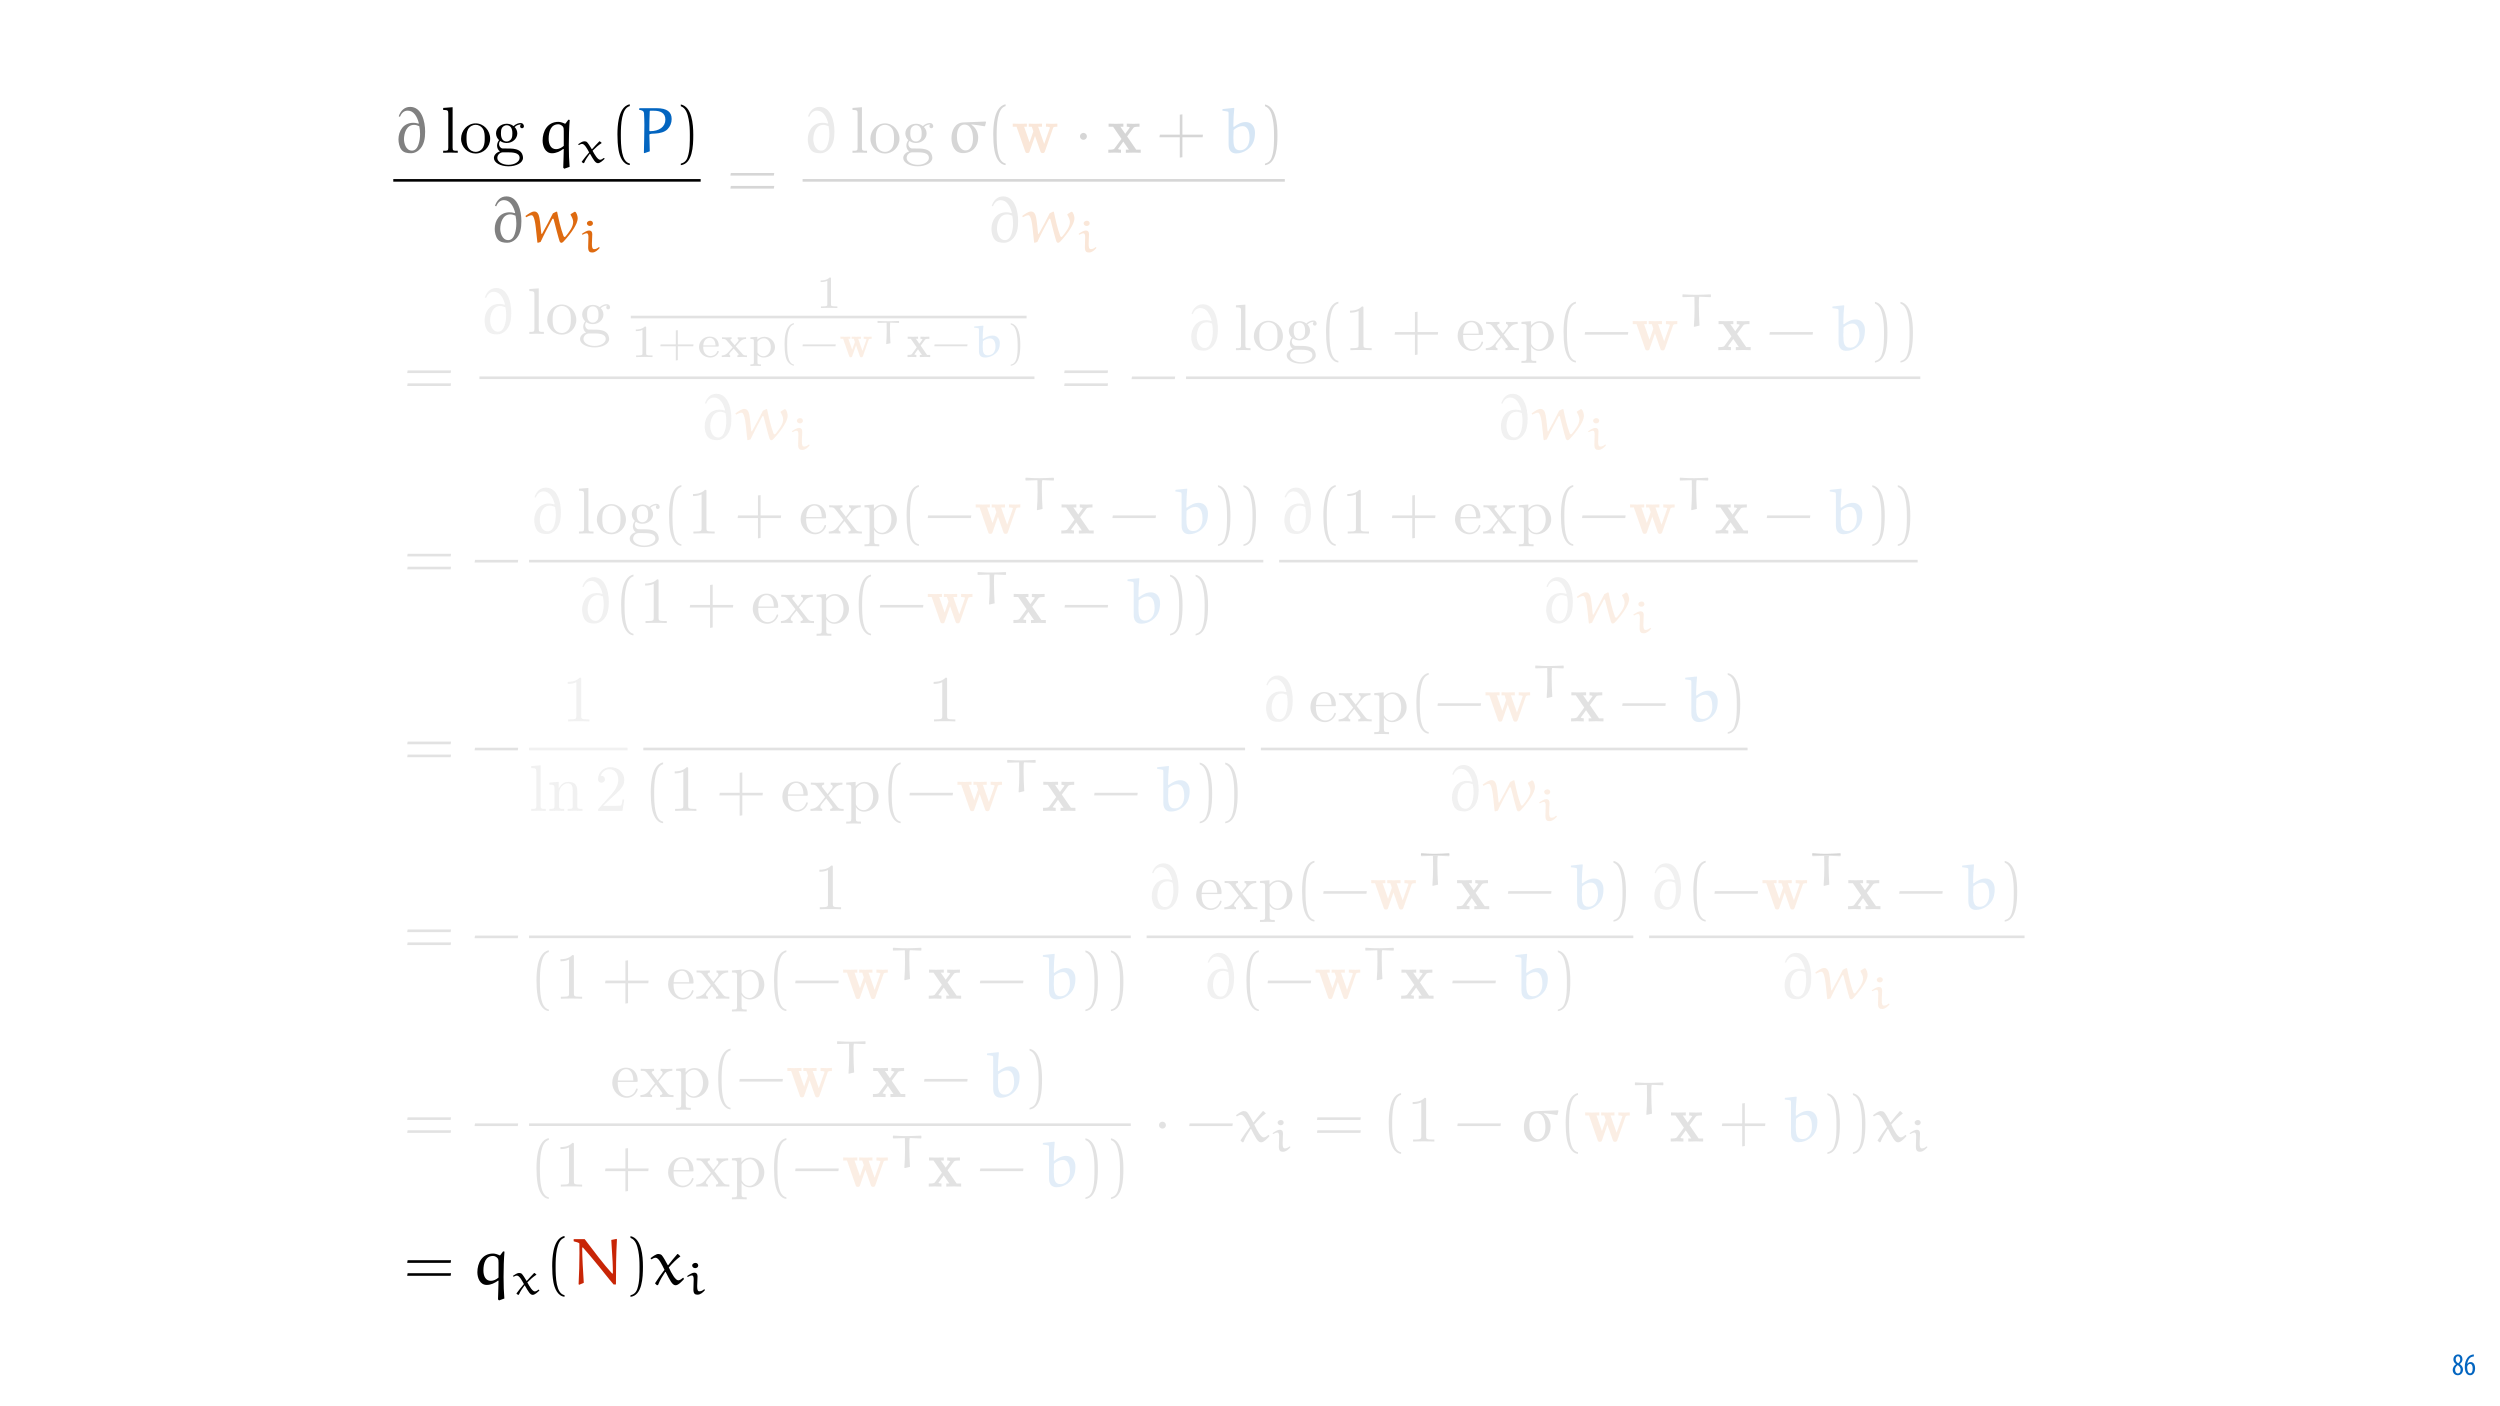 <?xml version="1.0" encoding="UTF-8"?>
<svg xmlns="http://www.w3.org/2000/svg" xmlns:xlink="http://www.w3.org/1999/xlink" width="1920pt" height="1080pt" viewBox="0 0 1920 1080" version="1.1">
<defs>
<g>
<symbol overflow="visible" id="glyph0-0">
<path style="stroke:none;" d="M 0 0 L 12 0 L 12 -16.797 L 0 -16.797 Z M 6 -9.484 L 1.922 -15.594 L 10.078 -15.594 Z M 6.719 -8.406 L 10.797 -14.516 L 10.797 -2.281 Z M 1.922 -1.203 L 6 -7.312 L 10.078 -1.203 Z M 1.203 -14.516 L 5.281 -8.406 L 1.203 -2.281 Z M 1.203 -14.516 "/>
</symbol>
<symbol overflow="visible" id="glyph0-1">
<path style="stroke:none;" d="M 4.562 0.188 C 6.953 0.188 8.562 -1.703 8.562 -4.125 C 8.562 -6 7.516 -7.422 6.078 -8.375 L 6.078 -8.453 C 7.516 -9.438 8.156 -10.75 8.156 -12.125 C 8.156 -13.922 7.062 -15.797 4.828 -15.797 C 2.875 -15.797 1.172 -14.297 1.172 -11.906 C 1.172 -10.578 1.922 -9.219 3.219 -8.328 L 3.234 -8.281 C 1.969 -7.391 0.672 -6 0.672 -3.812 C 0.672 -1.875 1.969 0.188 4.562 0.188 Z M 4.625 -1.172 C 3.281 -1.172 2.5 -2.375 2.5 -4.125 C 2.5 -5.5 3.266 -6.844 4.516 -7.609 C 5.719 -6.812 6.75 -5.812 6.75 -4.016 C 6.75 -2.062 5.781 -1.172 4.625 -1.172 Z M 4.688 -14.422 C 5.812 -14.422 6.438 -13.422 6.438 -11.906 C 6.438 -10.734 5.812 -9.703 4.875 -9.031 C 3.906 -9.641 2.953 -10.438 2.953 -12.031 C 2.953 -13.438 3.641 -14.422 4.688 -14.422 Z M 4.688 -14.422 "/>
</symbol>
<symbol overflow="visible" id="glyph0-2">
<path style="stroke:none;" d="M 7.656 -15.797 C 7.391 -15.766 6.984 -15.75 6.484 -15.641 C 5.141 -15.359 3.641 -14.5 2.719 -13.172 C 1.484 -11.516 0.703 -9.172 0.703 -6.141 C 0.703 -2.562 2.062 0.188 4.781 0.188 C 7.266 0.188 8.609 -2.188 8.609 -5.141 C 8.609 -8.109 7.25 -9.938 5.25 -9.938 C 4.078 -9.938 3.219 -9.344 2.609 -8.453 L 2.547 -8.453 C 2.922 -10.844 3.953 -13.438 6.547 -14.062 C 7.016 -14.156 7.344 -14.203 7.656 -14.234 Z M 4.781 -1.25 C 3.531 -1.25 2.547 -2.719 2.516 -5.906 C 2.516 -6.359 2.594 -6.672 2.656 -6.844 C 3.125 -7.984 3.906 -8.516 4.688 -8.516 C 5.953 -8.516 6.766 -7.344 6.766 -4.984 C 6.766 -2.281 5.828 -1.25 4.781 -1.25 Z M 4.781 -1.25 "/>
</symbol>
<symbol overflow="visible" id="glyph1-0">
<path style="stroke:none;" d=""/>
</symbol>
<symbol overflow="visible" id="glyph1-1">
<path style="stroke:none;" d="M 5.094 -27.641 C 6.156 -30.062 7.875 -32.375 11.094 -32.375 C 15.781 -32.375 18.406 -27.641 19.672 -22.594 L 19.469 -22.391 C 17.656 -22.906 16.5 -23.047 15.438 -23.047 C 7.719 -23.047 3.984 -16.75 3.984 -10.234 C 3.984 -7.875 4.641 -4.281 6.359 -2.219 C 8.125 -0.094 10.797 0.359 13.719 0.359 C 15.844 0.359 17.906 -0.562 19.562 -1.969 C 23.703 -5.453 24.469 -11.141 24.469 -16.234 C 24.469 -24.203 21.781 -35.25 12.969 -35.25 C 8.422 -35.25 5.594 -32.125 4.188 -28 Z M 19.312 -6.297 C 18.562 -4.031 17.047 -1.672 14.375 -1.672 C 9.375 -1.672 8.219 -7.922 8.219 -10.344 C 8.219 -14.922 10.094 -21.438 15.984 -21.438 C 17.344 -21.438 18.719 -20.984 19.969 -20.422 C 20.375 -18.453 20.578 -16.438 20.578 -14.422 C 20.578 -11.703 20.219 -8.875 19.312 -6.297 Z M 19.312 -6.297 "/>
</symbol>
<symbol overflow="visible" id="glyph1-2">
<path style="stroke:none;" d="M 21.141 12.25 L 25.219 10.797 C 24.812 6.297 24.609 0.453 24.609 -5.703 C 24.609 -12.359 24.812 -19.375 25.312 -25.219 L 24.266 -25.422 L 22.047 -22.438 L 21.594 -22.344 C 20.172 -23.047 18.156 -23.75 16.594 -23.75 C 8.062 -23.75 4.484 -16.391 4.484 -9.375 C 4.484 -5.141 6.406 0.359 11.703 0.359 C 14.875 0.359 17.797 -1.062 20.375 -2.969 L 20.734 -2.719 C 20.578 2.125 20.484 9.375 20.328 11.453 Z M 20.734 -5.297 C 19.062 -3.828 16.844 -2.781 14.875 -2.781 C 10.75 -2.781 9.125 -6.562 9.125 -10.75 C 9.125 -16.391 10.844 -21.891 16.547 -21.891 C 17.859 -21.891 19.016 -21.188 19.922 -20.281 C 20.734 -19.469 20.734 -17.953 20.734 -16.688 Z M 20.734 -5.297 "/>
</symbol>
<symbol overflow="visible" id="glyph1-3">
<path style="stroke:none;" d="M 14.172 -32.281 C 18.812 -32.281 22.906 -30.766 22.906 -25.516 C 22.906 -19.922 18.156 -16.594 11.141 -16.594 C 10.938 -16.594 10.594 -16.75 10.594 -17.203 C 10.594 -21.594 10.688 -27.281 10.891 -31.719 C 10.891 -31.984 11 -32.281 11.344 -32.281 Z M 10.938 -1.109 C 10.891 -6.203 10.594 -12.562 10.594 -13.812 C 10.594 -14.781 13.875 -14.672 15.328 -14.781 C 18.609 -15.031 22.297 -15.781 24.516 -18.062 C 26.625 -20.172 27.734 -22.953 27.734 -25.922 C 27.734 -31.266 24.359 -34.25 16.094 -34.25 L 3.125 -34.25 L 2.781 -33.891 L 2.781 -32.984 C 4.688 -32.734 6.359 -32.281 6.5 -30.266 C 6.656 -27.281 6.766 -24.312 6.766 -21.328 C 6.766 -14.219 6.5 -7.109 6.406 -0.047 L 6.766 0.297 Z M 10.938 -1.109 "/>
</symbol>
<symbol overflow="visible" id="glyph1-4">
<path style="stroke:none;" d="M 34.047 -20.984 C 34.953 -19.422 35.969 -17.406 35.969 -15.734 C 35.969 -11.656 32.781 -7.812 30.219 -4.594 C 30.062 -4.391 29.656 -4.078 29.453 -4.078 C 29.047 -4.078 28.703 -4.484 28.547 -4.844 C 26.328 -10.797 24.969 -17.047 23.656 -23.406 L 23.047 -23.547 L 20.422 -22.25 C 17.797 -16.891 14.922 -11.656 12.047 -6.453 L 11.5 -6.562 C 11 -10.641 10.797 -14.781 10.031 -18.812 C 9.641 -20.875 8.828 -23.656 6.109 -23.656 C 4.031 -23.656 1.312 -21.641 -0.656 -20.219 L -0.203 -19.219 C 1.156 -19.922 2.828 -20.781 3.984 -20.781 C 4.484 -20.781 6.203 -20.828 7.266 -11.203 L 8.469 0.094 L 8.828 0.406 L 10.938 -0.25 C 13.719 -6.25 17.156 -12.703 19.969 -17.906 C 20.031 -18.062 20.328 -18.156 20.531 -18.156 C 20.781 -18.156 20.875 -17.859 20.984 -17.656 C 22.438 -11.906 24.719 -3.078 25.578 -0.656 C 25.719 -0.203 26.328 0.406 26.891 0.406 C 27.531 0.406 28.141 -0.156 28.656 -0.656 C 31.578 -3.828 34.344 -7.156 36.625 -10.891 C 38.031 -13.266 39.438 -15.844 39.438 -18.609 C 39.438 -19.828 38.531 -23.453 37.266 -23.453 C 37.125 -23.453 37.016 -23.453 36.969 -23.406 L 34.094 -21.641 C 34 -21.594 34 -21.438 34 -21.281 C 34 -21.188 34 -21.078 34.047 -20.984 Z M 34.047 -20.984 "/>
</symbol>
<symbol overflow="visible" id="glyph1-5">
<path style="stroke:none;" d="M 13.172 -23.297 C 6.812 -23.047 4.141 -17.094 4.141 -11.141 C 4.141 -5.656 6.453 0.25 12.969 0.25 C 20.281 0.25 24.656 -4.844 24.656 -11.5 C 24.656 -15.688 22.906 -19.219 19.516 -21.484 L 19.562 -21.781 C 22.906 -21.391 26.375 -20.984 29.609 -20.328 L 29.953 -20.625 L 30.672 -23.5 L 30.406 -24.016 Z M 14.125 -21.641 C 19.375 -21.641 20.672 -15.484 20.672 -10.891 C 20.672 -7.422 19.672 -1.812 14.828 -1.812 C 11.797 -1.812 9.781 -5.141 9.031 -7.562 C 8.469 -9.281 8.328 -11 8.328 -12.766 C 8.328 -16.5 9.688 -21.641 14.125 -21.641 Z M 14.125 -21.641 "/>
</symbol>
<symbol overflow="visible" id="glyph1-6">
<path style="stroke:none;" d="M 1.359 -33.344 L 1.359 -32.281 C 5.703 -31.625 6.109 -31.984 6.109 -30.219 L 6.109 -6.203 C 6.109 -0.609 9.438 0.5 12 0.5 C 17.75 0.5 23.656 -3.531 25.422 -8.922 C 26.125 -11.094 26.375 -13.312 26.375 -15.531 C 26.375 -19.766 23.953 -23.609 19.266 -23.609 C 15.844 -23.609 12.906 -21.891 10.234 -19.875 L 9.781 -20.125 C 9.781 -20.672 9.781 -21.234 9.781 -21.781 C 9.781 -25.922 10.094 -30.016 10.484 -34.141 L 10.188 -34.5 L 1.672 -33.594 Z M 9.984 -17.5 C 11.953 -19.219 14.219 -20.484 16.891 -20.484 C 18.812 -20.484 20.031 -19.312 20.672 -18.312 C 21.391 -17.25 22.188 -15.125 22.188 -11.453 C 22.188 -6.812 20.125 -1.922 14.781 -1.922 C 10.344 -1.922 9.781 -5.844 9.781 -11.547 C 9.781 -13.516 9.891 -15.781 9.984 -17.5 Z M 9.984 -17.5 "/>
</symbol>
<symbol overflow="visible" id="glyph1-7">
<path style="stroke:none;" d="M 21.281 -23.297 C 21.188 -23.406 21.078 -23.406 20.984 -23.406 C 20.828 -23.406 20.734 -23.406 20.672 -23.297 C 18.453 -20.734 15.484 -17.203 13.672 -14.781 L 13.359 -14.828 C 11.906 -17.656 9.828 -21.281 8.781 -22.438 C 8.062 -23.203 6.906 -23.406 6.047 -23.406 C 4.391 -23.406 1.859 -21.531 0.094 -20.172 L 0.812 -19.266 C 1.719 -19.875 2.969 -20.531 4.031 -20.531 C 6.5 -20.531 8.922 -15.125 10.844 -11.25 C 8.375 -8.016 5.844 -4.547 3.688 -1.062 L 3.688 -0.656 L 5.094 0.609 L 5.906 0.406 C 7.422 -3.484 9.438 -6.609 11.406 -9.641 L 11.75 -9.641 C 15.078 -3.125 16.797 0.609 19.375 0.609 C 21.484 0.609 24.062 -2.219 25.828 -4.141 L 25.422 -5.094 L 25.016 -5.094 C 24.016 -4.234 22.641 -3.172 21.438 -3.172 C 19.219 -3.172 16.234 -8.531 14.172 -13.062 C 16.797 -16.141 20.031 -19.422 22.844 -21.391 C 22.953 -21.438 23 -21.484 23 -21.641 C 23 -21.688 22.906 -21.781 22.844 -21.844 Z M 21.281 -23.297 "/>
</symbol>
<symbol overflow="visible" id="glyph1-8">
<path style="stroke:none;" d="M 35.516 -35 L 31.469 -34.203 C 32.531 -18.859 32.688 -13.875 32.688 -8.719 C 32.688 -8.625 32.641 -8.328 32.375 -8.328 C 32.172 -8.328 31.984 -8.578 31.828 -8.719 C 25.922 -15.078 17.75 -25.922 11.047 -34.797 L 2.875 -34.797 L 2.469 -34.453 L 2.672 -33.094 C 7.469 -31.922 6.953 -31.719 6.953 -30.672 C 6.953 -28.5 7.016 -26.328 7.016 -24.156 C 7.016 -16.188 6.766 -8.172 6.359 -0.203 L 6.812 0.25 L 10.344 -1.266 C 9.781 -10.031 9.125 -21.078 9.125 -27.594 C 9.125 -27.844 9.125 -28.453 9.484 -28.453 C 9.688 -28.453 9.891 -28.188 10.031 -28 C 12.516 -25.172 16.688 -20.375 21.844 -14.016 L 29.859 -4.031 C 31.375 -2.125 32.078 -1.312 33.234 0 L 35.047 0 C 35.047 -11.453 35.156 -23.156 35.812 -34.594 Z M 35.516 -35 "/>
</symbol>
<symbol overflow="visible" id="glyph2-0">
<path style="stroke:none;" d=""/>
</symbol>
<symbol overflow="visible" id="glyph2-1">
<path style="stroke:none;" d="M 8.922 -35 L 1.672 -34.453 L 1.672 -32.891 C 5.188 -32.891 5.594 -32.531 5.594 -30.062 L 5.594 -3.828 C 5.594 -1.562 5.047 -1.562 1.672 -1.562 L 1.672 0 C 3.328 -0.047 6 -0.156 7.266 -0.156 C 8.531 -0.156 11 -0.047 12.859 0 L 12.859 -1.562 C 9.484 -1.562 8.922 -1.562 8.922 -3.828 Z M 8.922 -35 "/>
</symbol>
<symbol overflow="visible" id="glyph2-2">
<path style="stroke:none;" d="M 23.75 -10.797 C 23.75 -17.25 18.719 -22.594 12.609 -22.594 C 6.297 -22.594 1.406 -17.094 1.406 -10.797 C 1.406 -4.281 6.656 0.562 12.562 0.562 C 18.656 0.562 23.75 -4.391 23.75 -10.797 Z M 12.609 -0.703 C 10.438 -0.703 8.219 -1.766 6.859 -4.078 C 5.594 -6.297 5.594 -9.375 5.594 -11.203 C 5.594 -13.172 5.594 -15.891 6.812 -18.109 C 8.172 -20.422 10.547 -21.484 12.562 -21.484 C 14.781 -21.484 16.953 -20.375 18.266 -18.203 C 19.562 -16.047 19.562 -13.109 19.562 -11.203 C 19.562 -9.375 19.562 -6.656 18.453 -4.438 C 17.344 -2.172 15.125 -0.703 12.609 -0.703 Z M 12.609 -0.703 "/>
</symbol>
<symbol overflow="visible" id="glyph2-3">
<path style="stroke:none;" d="M 11.203 -8.672 C 6.812 -8.672 6.812 -13.719 6.812 -14.875 C 6.812 -16.234 6.859 -17.859 7.609 -19.109 C 8.016 -19.719 9.172 -21.141 11.203 -21.141 C 15.578 -21.141 15.578 -16.094 15.578 -14.922 C 15.578 -13.562 15.531 -11.953 14.781 -10.688 C 14.375 -10.094 13.219 -8.672 11.203 -8.672 Z M 5.344 -6.703 C 5.344 -6.906 5.344 -8.062 6.203 -9.078 C 8.172 -7.672 10.234 -7.516 11.203 -7.516 C 15.891 -7.516 19.375 -11 19.375 -14.875 C 19.375 -16.75 18.562 -18.609 17.297 -19.766 C 19.109 -21.484 20.938 -21.734 21.844 -21.734 C 21.938 -21.734 22.188 -21.734 22.344 -21.688 C 21.781 -21.484 21.531 -20.938 21.531 -20.328 C 21.531 -19.469 22.188 -18.859 23 -18.859 C 23.5 -18.859 24.469 -19.219 24.469 -20.375 C 24.469 -21.234 23.859 -22.844 21.891 -22.844 C 20.875 -22.844 18.656 -22.547 16.547 -20.484 C 14.422 -22.141 12.312 -22.297 11.203 -22.297 C 6.5 -22.297 3.031 -18.812 3.031 -14.922 C 3.031 -12.703 4.141 -10.797 5.391 -9.734 C 4.734 -8.984 3.828 -7.312 3.828 -5.547 C 3.828 -3.984 4.484 -2.062 6.047 -1.062 C 3.031 -0.203 1.406 1.969 1.406 3.984 C 1.406 7.609 6.406 10.391 12.562 10.391 C 18.516 10.391 23.75 7.812 23.75 3.891 C 23.75 2.125 23.047 -0.453 20.484 -1.859 C 17.797 -3.281 14.875 -3.281 11.797 -3.281 C 10.547 -3.281 8.375 -3.281 8.016 -3.328 C 6.406 -3.531 5.344 -5.094 5.344 -6.703 Z M 12.609 9.234 C 7.516 9.234 4.031 6.656 4.031 3.984 C 4.031 1.672 5.953 -0.203 8.172 -0.359 L 11.141 -0.359 C 15.484 -0.359 21.141 -0.359 21.141 3.984 C 21.141 6.703 17.547 9.234 12.609 9.234 Z M 12.609 9.234 "/>
</symbol>
<symbol overflow="visible" id="glyph2-4">
<path style="stroke:none;" d="M 14.828 -32.281 C 14.828 -33.484 14.828 -33.594 13.672 -33.594 C 10.547 -30.359 6.109 -30.359 4.484 -30.359 L 4.484 -28.797 C 5.5 -28.797 8.469 -28.797 11.094 -30.109 L 11.094 -3.984 C 11.094 -2.172 10.938 -1.562 6.406 -1.562 L 4.797 -1.562 L 4.797 0 C 6.562 -0.156 10.938 -0.156 12.969 -0.156 C 14.984 -0.156 19.375 -0.156 21.141 0 L 21.141 -1.562 L 19.516 -1.562 C 14.984 -1.562 14.828 -2.125 14.828 -3.984 Z M 14.828 -32.281 "/>
</symbol>
<symbol overflow="visible" id="glyph2-5">
<path style="stroke:none;" d="M 5.656 -12.703 C 5.953 -20.219 10.188 -21.484 11.906 -21.484 C 17.094 -21.484 17.609 -14.672 17.609 -12.703 Z M 5.594 -11.656 L 19.672 -11.656 C 20.781 -11.656 20.938 -11.656 20.938 -12.703 C 20.938 -17.703 18.203 -22.594 11.906 -22.594 C 6.047 -22.594 1.406 -17.406 1.406 -11.094 C 1.406 -4.344 6.703 0.562 12.516 0.562 C 18.656 0.562 20.938 -5.047 20.938 -6 C 20.938 -6.5 20.531 -6.609 20.281 -6.609 C 19.828 -6.609 19.719 -6.297 19.625 -5.906 C 17.859 -0.703 13.312 -0.703 12.812 -0.703 C 10.297 -0.703 8.266 -2.219 7.109 -4.078 C 5.594 -6.5 5.594 -9.828 5.594 -11.656 Z M 5.594 -11.656 "/>
</symbol>
<symbol overflow="visible" id="glyph2-6">
<path style="stroke:none;" d="M 14.469 -11.859 C 15.984 -13.766 17.906 -16.234 19.109 -17.547 C 20.672 -19.375 22.75 -20.125 25.125 -20.172 L 25.125 -21.734 C 23.812 -21.641 22.297 -21.594 20.984 -21.594 C 19.469 -21.594 16.797 -21.688 16.141 -21.734 L 16.141 -20.172 C 17.203 -20.078 17.609 -19.422 17.609 -18.609 C 17.609 -17.797 17.094 -17.156 16.844 -16.844 L 13.719 -12.906 L 9.781 -18 C 9.328 -18.516 9.328 -18.609 9.328 -18.906 C 9.328 -19.672 10.094 -20.125 11.094 -20.172 L 11.094 -21.734 C 9.781 -21.688 6.453 -21.594 5.656 -21.594 C 4.594 -21.594 2.219 -21.641 0.859 -21.734 L 0.859 -20.172 C 4.391 -20.172 4.438 -20.125 6.812 -17.094 L 11.797 -10.594 L 7.062 -4.594 C 4.641 -1.672 1.672 -1.562 0.609 -1.562 L 0.609 0 C 1.922 -0.094 3.484 -0.156 4.797 -0.156 C 6.25 -0.156 8.375 -0.047 9.578 0 L 9.578 -1.562 C 8.469 -1.719 8.125 -2.375 8.125 -3.125 C 8.125 -4.234 9.578 -5.906 12.656 -9.531 L 16.5 -4.484 C 16.891 -3.938 17.547 -3.125 17.547 -2.828 C 17.547 -2.375 17.094 -1.609 15.734 -1.562 L 15.734 0 C 17.25 -0.047 20.078 -0.156 21.188 -0.156 C 22.547 -0.156 24.516 -0.094 26.031 0 L 26.031 -1.562 C 23.297 -1.562 22.391 -1.672 21.234 -3.125 Z M 14.469 -11.859 "/>
</symbol>
<symbol overflow="visible" id="glyph2-7">
<path style="stroke:none;" d="M 8.672 -18.969 L 8.672 -22.297 L 1.406 -21.734 L 1.406 -20.172 C 5 -20.172 5.344 -19.875 5.344 -17.656 L 5.344 5.953 C 5.344 8.219 4.797 8.219 1.406 8.219 L 1.406 9.781 C 3.125 9.734 5.75 9.641 7.062 9.641 C 8.422 9.641 11 9.734 12.766 9.781 L 12.766 8.219 C 9.375 8.219 8.828 8.219 8.828 5.953 L 8.828 -2.969 C 9.078 -2.172 11.203 0.562 15.031 0.562 C 21.031 0.562 26.281 -4.391 26.281 -10.891 C 26.281 -17.297 21.391 -22.297 15.734 -22.297 C 11.797 -22.297 9.688 -20.078 8.672 -18.969 Z M 8.828 -5.75 L 8.828 -17 C 10.297 -19.562 12.766 -21.031 15.328 -21.031 C 19.016 -21.031 22.094 -16.594 22.094 -10.891 C 22.094 -4.797 18.562 -0.562 14.828 -0.562 C 12.812 -0.562 10.891 -1.562 9.531 -3.625 C 8.828 -4.688 8.828 -4.734 8.828 -5.75 Z M 8.828 -5.75 "/>
</symbol>
<symbol overflow="visible" id="glyph2-8">
<path style="stroke:none;" d="M 5.547 -17.344 L 5.547 -3.828 C 5.547 -1.562 5 -1.562 1.609 -1.562 L 1.609 0 C 3.375 -0.047 5.953 -0.156 7.312 -0.156 C 8.625 -0.156 11.25 -0.047 12.969 0 L 12.969 -1.562 C 9.578 -1.562 9.031 -1.562 9.031 -3.828 L 9.031 -13.109 C 9.031 -18.359 12.609 -21.188 15.844 -21.188 C 19.016 -21.188 19.562 -18.453 19.562 -15.578 L 19.562 -3.828 C 19.562 -1.562 19.016 -1.562 15.641 -1.562 L 15.641 0 C 17.406 -0.047 19.969 -0.156 21.328 -0.156 C 22.641 -0.156 25.266 -0.047 26.984 0 L 26.984 -1.562 C 24.359 -1.562 23.094 -1.562 23.047 -3.078 L 23.047 -12.703 C 23.047 -17.047 23.047 -18.609 21.484 -20.422 C 20.781 -21.281 19.109 -22.297 16.188 -22.297 C 12.516 -22.297 10.141 -20.125 8.719 -17 L 8.719 -22.297 L 1.609 -21.734 L 1.609 -20.172 C 5.141 -20.172 5.547 -19.828 5.547 -17.344 Z M 5.547 -17.344 "/>
</symbol>
<symbol overflow="visible" id="glyph2-9">
<path style="stroke:none;" d="M 6.406 -3.891 L 11.75 -9.078 C 19.625 -16.047 22.641 -18.766 22.641 -23.812 C 22.641 -29.562 18.109 -33.594 11.953 -33.594 C 6.25 -33.594 2.516 -28.953 2.516 -24.469 C 2.516 -21.641 5.047 -21.641 5.188 -21.641 C 6.047 -21.641 7.812 -22.25 7.812 -24.312 C 7.812 -25.625 6.906 -26.938 5.141 -26.938 C 4.734 -26.938 4.641 -26.938 4.484 -26.891 C 5.656 -30.156 8.375 -32.031 11.297 -32.031 C 15.891 -32.031 18.062 -27.938 18.062 -23.812 C 18.062 -19.766 15.531 -15.781 12.766 -12.656 L 3.078 -1.859 C 2.516 -1.312 2.516 -1.203 2.516 0 L 21.234 0 L 22.641 -8.781 L 21.391 -8.781 C 21.141 -7.266 20.781 -5.047 20.281 -4.281 C 19.922 -3.891 16.594 -3.891 15.484 -3.891 Z M 6.406 -3.891 "/>
</symbol>
<symbol overflow="visible" id="glyph3-0">
<path style="stroke:none;" d=""/>
</symbol>
<symbol overflow="visible" id="glyph3-1">
<path style="stroke:none;" d="M 17.938 -16.312 C 17.875 -16.391 17.766 -16.391 17.688 -16.391 C 17.578 -16.391 17.516 -16.391 17.438 -16.312 C 15.719 -14.516 13.344 -12.047 11.906 -10.344 L 11.656 -10.375 C 10.516 -12.359 8.859 -14.906 8.047 -15.719 C 7.516 -16.25 6.562 -16.391 5.891 -16.391 C 4.516 -16.391 2.547 -15.078 1.172 -14.125 L 1.766 -13.484 C 2.469 -13.906 3.453 -14.375 4.266 -14.375 C 6.219 -14.375 8.125 -10.625 9.672 -7.875 C 7.734 -5.609 5.719 -3.172 3.984 -0.734 L 3.984 -0.453 L 5.156 0.422 L 5.797 0.281 C 6.953 -2.438 8.547 -4.625 10.094 -6.75 L 10.375 -6.75 C 13.031 -2.188 14.375 0.422 16.422 0.422 C 18.078 0.422 20.125 -1.547 21.547 -2.891 L 21.219 -3.562 L 20.875 -3.562 C 20.094 -2.969 19.031 -2.219 18.047 -2.219 C 16.281 -2.219 13.984 -5.938 12.281 -9.141 C 14.406 -11.297 16.953 -13.594 19.172 -14.969 C 19.25 -15 19.281 -15.047 19.281 -15.156 C 19.281 -15.188 19.203 -15.25 19.141 -15.297 Z M 17.938 -16.312 "/>
</symbol>
<symbol overflow="visible" id="glyph3-2">
<path style="stroke:none;" d="M 9.703 -13.844 C 9.703 -15.672 8.828 -16.625 7.234 -16.625 C 5.656 -16.625 3.5 -15.25 1.656 -13.984 L 2.188 -13.344 C 3.141 -13.875 4.484 -14.484 5.375 -14.484 C 6.422 -14.484 6.75 -13.312 6.75 -11.469 L 6.531 -3.672 C 6.531 -0.219 7.938 0.281 9.75 0.281 C 11.969 0.281 13.984 -1.547 15.328 -3.141 L 15.328 -3.531 L 14.797 -3.891 C 13.703 -3.031 12.641 -2.297 11.156 -2.297 C 9.703 -2.297 9.422 -3.812 9.422 -6.422 Z M 10.234 -22.062 C 10.234 -23.125 9.469 -24.125 8.125 -24.125 C 6.922 -24.125 5.578 -23.344 5.578 -22.141 C 5.578 -21.016 6.641 -20.094 7.875 -20.094 C 9.141 -20.094 10.203 -20.906 10.234 -22.062 Z M 10.234 -22.062 "/>
</symbol>
<symbol overflow="visible" id="glyph3-3">
<path style="stroke:none;" d="M 2.188 -23.344 L 2.188 -22.594 C 5.578 -22.141 5.938 -22.391 5.938 -21.156 L 5.938 -4.344 C 5.938 -0.453 8.516 0.359 10.594 0.359 C 15.109 0.359 19.781 -2.469 21.219 -6.25 C 21.781 -7.734 21.969 -9.328 21.969 -10.875 C 21.969 -13.844 20.016 -16.531 16.344 -16.531 C 13.625 -16.531 11.297 -15.328 9.188 -13.906 L 8.828 -14.094 C 8.828 -14.438 8.828 -14.766 8.828 -15.109 C 8.828 -18.078 9.078 -20.969 9.391 -23.906 L 9.141 -24.156 L 2.406 -23.516 Z M 9 -12.25 C 10.562 -13.453 12.359 -14.344 14.484 -14.344 C 15.969 -14.344 16.922 -13.531 17.438 -12.812 C 17.969 -12.047 18.641 -10.594 18.641 -8.016 C 18.641 -4.734 16.984 -1.344 12.781 -1.344 C 9.328 -1.344 8.828 -4.031 8.828 -8.094 C 8.828 -9.469 8.938 -11.047 9 -12.25 Z M 9 -12.25 "/>
</symbol>
<symbol overflow="visible" id="glyph3-4">
<path style="stroke:none;" d="M 23.984 -24.328 L 23.688 -24.578 C 20.203 -24.438 16.25 -24.219 13.281 -24.219 C 6.219 -24.219 6.172 -24.5 2.406 -24.609 L 2.125 -24.359 L 2.125 -22.672 L 2.469 -22.422 C 6.891 -22.562 10.031 -22.672 10.984 -22.672 C 11.188 -22.672 11.328 -22.594 11.328 -22.453 C 11.406 -21.406 11.438 -16.312 11.438 -13.422 C 11.438 -8.938 11.234 -4.453 10.906 0.031 L 11.266 0.359 L 15.25 -0.594 C 14.969 -4.875 14.719 -11.188 14.719 -15.469 C 14.719 -19.781 14.719 -22.734 15.25 -22.734 C 16.109 -22.734 16.953 -22.672 23.656 -22.391 L 23.984 -22.641 Z M 23.984 -24.328 "/>
</symbol>
<symbol overflow="visible" id="glyph4-0">
<path style="stroke:none;" d=""/>
</symbol>
<symbol overflow="visible" id="glyph4-1">
<path style="stroke:none;" d="M 15.188 8.219 C 8.672 6.953 8.328 -5.297 8.328 -13.812 C 8.328 -21.438 8.781 -34.25 15.188 -35.859 L 15.188 -37.219 C 9.938 -36.312 7.672 -30.562 6.703 -25.719 C 5.953 -21.938 5.703 -18 5.703 -14.125 C 5.703 -10.031 5.906 -5.953 6.609 -1.922 C 7.469 2.875 9.891 8.984 15.188 9.438 Z M 15.188 8.219 "/>
</symbol>
<symbol overflow="visible" id="glyph4-2">
<path style="stroke:none;" d="M 4.344 -35.766 C 8.422 -34.297 9.578 -29.562 10.344 -25.781 C 11.094 -21.891 11.297 -17.859 11.297 -13.922 C 11.297 -8.172 11.406 -2.016 9.578 3.375 C 8.578 6.406 6.656 7.719 4.344 8.328 L 4.344 9.531 C 13.359 8.375 13.922 -5.094 13.922 -13.719 C 13.922 -22.141 12.859 -35.359 4.344 -37.125 Z M 4.344 -35.766 "/>
</symbol>
<symbol overflow="visible" id="glyph4-3">
<path style="stroke:none;" d="M 36.109 -16.594 L 36.422 -18.609 L 3.078 -18.609 L 2.719 -16.594 Z M 36.109 -6.656 L 36.422 -8.672 L 3.078 -8.672 L 2.719 -6.656 Z M 36.109 -6.656 "/>
</symbol>
<symbol overflow="visible" id="glyph4-4">
<path style="stroke:none;" d="M 19.969 -13.922 L 19.969 -29.562 L 17.953 -29.25 L 17.953 -13.922 L 2.672 -13.922 L 2.312 -11.906 L 17.953 -11.906 L 17.953 3.734 L 19.969 3.375 L 19.969 -11.906 L 35.516 -11.906 L 35.766 -13.922 Z M 19.969 -13.922 "/>
</symbol>
<symbol overflow="visible" id="glyph4-5">
<path style="stroke:none;" d="M 35.516 -11.906 L 35.812 -13.922 L 2.672 -13.922 L 2.312 -11.906 Z M 35.516 -11.906 "/>
</symbol>
<symbol overflow="visible" id="glyph5-0">
<path style="stroke:none;" d=""/>
</symbol>
<symbol overflow="visible" id="glyph5-1">
<path style="stroke:none;" d="M 31.984 -18.859 C 32.281 -19.672 32.375 -20.031 35.312 -20.031 L 35.312 -22.391 C 34.094 -22.297 32.641 -22.25 31.422 -22.25 C 29.953 -22.25 27.797 -22.344 26.578 -22.391 L 26.578 -20.031 C 27.484 -20.031 28.547 -20.031 29.656 -19.516 L 29.453 -18.766 L 25.219 -6.812 L 20.578 -20.031 L 23.547 -20.031 L 23.547 -22.391 C 22.047 -22.344 19.312 -22.25 17.906 -22.25 C 16.391 -22.25 14.875 -22.297 13.359 -22.391 L 13.359 -20.031 L 15.688 -20.031 C 16.547 -17.609 16.891 -16.594 16.891 -16.5 C 16.891 -16.438 16.75 -15.984 16.688 -15.891 L 13.969 -8.062 L 9.781 -20.031 L 11.906 -20.031 L 11.906 -22.391 C 10.484 -22.344 7.562 -22.25 6.406 -22.25 C 5 -22.25 2.516 -22.344 1.062 -22.391 L 1.062 -20.031 L 3.984 -20.031 L 10.594 -1.156 C 10.891 -0.297 11.094 0.203 12.312 0.203 C 13.562 0.203 13.766 -0.297 14.016 -1.062 L 18.156 -12.906 L 22.297 -1.109 C 22.703 0.094 23.25 0.203 24.062 0.203 C 24.859 0.203 25.375 0.047 25.781 -1.109 Z M 31.984 -18.859 "/>
</symbol>
<symbol overflow="visible" id="glyph5-2">
<path style="stroke:none;" d="M 15.328 -12.562 L 20.078 -19.016 C 20.578 -19.672 20.828 -20.031 24.859 -20.031 L 24.859 -22.391 C 23.25 -22.297 21.188 -22.25 20.281 -22.25 C 19.016 -22.25 16.5 -22.344 15.078 -22.391 L 15.078 -20.031 C 16.094 -20.031 16.641 -19.969 17.453 -19.469 L 13.922 -14.578 L 10.141 -20.031 L 12.453 -20.031 L 12.453 -22.391 C 11 -22.344 8.469 -22.25 6.5 -22.25 C 4.594 -22.25 2.922 -22.297 1.109 -22.391 L 1.109 -20.031 L 4.547 -20.031 L 11 -10.641 L 5.656 -3.328 C 4.938 -2.375 3.281 -2.375 0.906 -2.375 L 0.906 0 C 2.422 -0.094 4.891 -0.156 5.5 -0.156 C 6.703 -0.156 9.578 -0.047 10.641 0 L 10.641 -2.375 C 9.172 -2.422 8.984 -2.516 8.328 -2.922 L 12.406 -8.578 L 16.688 -2.375 L 14.375 -2.375 L 14.375 0 C 15.891 -0.047 19.062 -0.156 20.375 -0.156 C 21.844 -0.156 24.062 -0.047 25.781 0 L 25.781 -2.375 L 22.344 -2.375 Z M 15.328 -12.562 "/>
</symbol>
<symbol overflow="visible" id="glyph6-0">
<path style="stroke:none;" d=""/>
</symbol>
<symbol overflow="visible" id="glyph6-1">
<path style="stroke:none;" d="M 9.688 -12.609 C 9.688 -14.078 8.469 -15.281 7.016 -15.281 C 5.547 -15.281 4.344 -14.078 4.344 -12.609 C 4.344 -11.141 5.547 -9.938 7.016 -9.938 C 8.469 -9.938 9.688 -11.141 9.688 -12.609 Z M 9.688 -12.609 "/>
</symbol>
<symbol overflow="visible" id="glyph7-0">
<path style="stroke:none;" d=""/>
</symbol>
<symbol overflow="visible" id="glyph7-1">
<path style="stroke:none;" d="M 11.828 -22.453 C 11.828 -23.406 11.766 -23.453 10.766 -23.453 C 8.516 -21.219 5.297 -21.188 3.844 -21.188 L 3.844 -19.922 C 4.703 -19.922 7.031 -19.922 8.969 -20.906 L 8.969 -2.891 C 8.969 -1.734 8.969 -1.266 5.438 -1.266 L 4.094 -1.266 L 4.094 0 C 4.734 -0.031 9.078 -0.141 10.375 -0.141 C 11.469 -0.141 15.922 -0.031 16.703 0 L 16.703 -1.266 L 15.359 -1.266 C 11.828 -1.266 11.828 -1.734 11.828 -2.891 Z M 11.828 -22.453 "/>
</symbol>
<symbol overflow="visible" id="glyph7-2">
<path style="stroke:none;" d="M 15.531 -8.047 C 16.281 -8.047 16.531 -8.047 16.531 -8.828 C 16.531 -11.938 14.797 -15.75 9.531 -15.75 C 4.906 -15.75 1.375 -12.078 1.375 -7.734 C 1.375 -3.25 5.297 0.359 10 0.359 C 14.766 0.359 16.531 -3.453 16.531 -4.234 C 16.531 -4.375 16.453 -4.734 15.922 -4.734 C 15.469 -4.734 15.391 -4.516 15.297 -4.172 C 14.203 -1.312 11.516 -0.781 10.234 -0.781 C 8.578 -0.781 6.984 -1.516 5.938 -2.859 C 4.625 -4.516 4.594 -6.672 4.594 -8.047 Z M 4.625 -8.969 C 5.016 -13.953 8.188 -14.766 9.531 -14.766 C 13.875 -14.766 14.016 -9.859 14.047 -8.969 Z M 4.625 -8.969 "/>
</symbol>
<symbol overflow="visible" id="glyph7-3">
<path style="stroke:none;" d="M 11.969 -7.906 C 11.938 -7.938 11.688 -8.234 11.688 -8.266 C 11.688 -8.375 14.016 -10.875 14.344 -11.188 C 15.578 -12.578 16.812 -13.906 19.594 -13.953 L 19.594 -15.219 C 18.609 -15.156 17.578 -15.078 16.625 -15.078 C 15.578 -15.078 14.203 -15.109 13.141 -15.219 L 13.141 -13.953 C 13.734 -13.844 13.844 -13.453 13.844 -13.141 C 13.844 -13.062 13.844 -12.531 13.312 -11.938 L 10.844 -9.141 L 7.906 -12.5 C 7.562 -12.891 7.516 -13.062 7.516 -13.203 C 7.516 -13.734 8.016 -13.953 8.469 -13.953 L 8.469 -15.219 C 7.172 -15.109 5.828 -15.078 4.516 -15.078 C 3.453 -15.078 2.125 -15.109 1.094 -15.219 L 1.094 -13.953 C 2.719 -13.953 3.641 -13.953 4.562 -12.891 L 8.969 -7.797 C 9 -7.766 9.25 -7.484 9.25 -7.453 C 9.25 -7.344 6.609 -4.453 6.25 -4.062 C 4.938 -2.641 3.75 -1.344 0.922 -1.266 L 0.922 0 C 1.984 -0.078 2.75 -0.141 3.844 -0.141 C 4.906 -0.141 6.328 -0.109 7.375 0 L 7.375 -1.266 C 6.953 -1.344 6.672 -1.594 6.672 -2.078 C 6.672 -2.75 7.062 -3.219 7.625 -3.812 L 10.094 -6.531 L 13.172 -3.031 C 13.844 -2.297 13.844 -2.219 13.844 -2.016 C 13.844 -1.312 13.031 -1.266 12.891 -1.266 L 12.891 0 C 13.203 -0.031 15.75 -0.141 16.875 -0.141 C 18.016 -0.141 19.141 -0.109 20.266 0 L 20.266 -1.266 C 17.906 -1.266 17.625 -1.484 16.812 -2.406 Z M 11.969 -7.906 "/>
</symbol>
<symbol overflow="visible" id="glyph7-4">
<path style="stroke:none;" d="M 9.812 5.578 C 7.516 5.578 7.172 5.578 7.172 4.062 L 7.172 -1.688 C 7.344 -1.516 9 0.359 11.969 0.359 C 16.625 0.359 20.625 -3.141 20.625 -7.625 C 20.625 -11.969 17.016 -15.578 12.531 -15.578 C 10.516 -15.578 8.469 -14.828 7.031 -13.422 L 7.031 -15.578 L 1.734 -15.188 L 1.734 -13.906 C 4.203 -13.906 4.375 -13.734 4.375 -12.25 L 4.375 4.062 C 4.375 5.578 4.031 5.578 1.734 5.578 L 1.734 6.844 C 1.797 6.844 4.266 6.703 5.75 6.703 C 7.062 6.703 9.5 6.812 9.812 6.844 Z M 7.172 -11.766 C 8.234 -13.531 10.281 -14.438 12.141 -14.438 C 15.109 -14.438 17.406 -11.328 17.406 -7.625 C 17.406 -3.609 14.766 -0.641 11.766 -0.641 C 8.656 -0.641 7.281 -3.359 7.172 -3.562 Z M 7.172 -11.766 "/>
</symbol>
<symbol overflow="visible" id="glyph8-0">
<path style="stroke:none;" d=""/>
</symbol>
<symbol overflow="visible" id="glyph8-1">
<path style="stroke:none;" d="M 16.031 -9.75 L 16.031 -20.688 L 14.484 -20.484 L 14.484 -9.75 L 2.828 -9.75 L 2.547 -8.328 L 14.484 -8.328 L 14.484 2.609 L 16.031 2.359 L 16.031 -8.328 L 27.859 -8.328 L 28.078 -9.75 Z M 16.031 -9.75 "/>
</symbol>
<symbol overflow="visible" id="glyph8-2">
<path style="stroke:none;" d="M 12.891 5.75 C 8.016 4.844 7.656 -3.562 7.656 -9.672 C 7.656 -15 8.016 -23.938 12.891 -25.109 L 12.891 -26.062 C 8.938 -25.422 7.172 -21.406 6.422 -18.016 C 5.828 -15.359 5.688 -12.609 5.688 -9.891 C 5.688 -7.031 5.828 -4.172 6.359 -1.344 C 6.703 0.453 7.172 2.297 8.375 3.812 C 9.391 5.125 11.094 6.469 12.891 6.609 Z M 12.891 5.75 "/>
</symbol>
<symbol overflow="visible" id="glyph8-3">
<path style="stroke:none;" d="M 27.859 -8.328 L 28.109 -9.75 L 2.828 -9.75 L 2.547 -8.328 Z M 27.859 -8.328 "/>
</symbol>
<symbol overflow="visible" id="glyph8-4">
<path style="stroke:none;" d="M 4.703 -25.031 C 7.844 -24.016 8.688 -20.734 9.281 -18.047 C 9.812 -15.328 10.031 -12.531 10.031 -9.75 C 10.031 -5.719 10.141 -1.344 8.719 2.359 C 7.906 4.562 6.5 5.406 4.703 5.828 L 4.703 6.672 C 11.578 5.859 12.047 -3.562 12.047 -9.609 C 12.047 -15.531 11.188 -24.797 4.703 -25.984 Z M 4.703 -25.031 "/>
</symbol>
<symbol overflow="visible" id="glyph9-0">
<path style="stroke:none;" d=""/>
</symbol>
<symbol overflow="visible" id="glyph9-1">
<path style="stroke:none;" d="M 22.391 -13.203 C 22.594 -13.766 22.672 -14.016 24.719 -14.016 L 24.719 -15.672 C 23.875 -15.609 22.844 -15.578 22 -15.578 C 20.969 -15.578 19.453 -15.641 18.609 -15.672 L 18.609 -14.016 C 19.25 -14.016 19.984 -14.016 20.766 -13.672 L 20.625 -13.141 L 17.656 -4.766 L 14.406 -14.016 L 16.484 -14.016 L 16.484 -15.672 C 15.438 -15.641 13.531 -15.578 12.531 -15.578 C 11.469 -15.578 10.422 -15.609 9.359 -15.672 L 9.359 -14.016 L 10.984 -14.016 C 11.578 -12.328 11.828 -11.625 11.828 -11.547 C 11.828 -11.516 11.719 -11.188 11.688 -11.125 L 9.781 -5.656 L 6.844 -14.016 L 8.328 -14.016 L 8.328 -15.672 C 7.344 -15.641 5.297 -15.578 4.484 -15.578 C 3.5 -15.578 1.766 -15.641 0.734 -15.672 L 0.734 -14.016 L 2.797 -14.016 L 7.422 -0.812 C 7.625 -0.219 7.766 0.141 8.609 0.141 C 9.5 0.141 9.641 -0.219 9.812 -0.734 L 12.719 -9.047 L 15.609 -0.781 C 15.891 0.078 16.281 0.141 16.844 0.141 C 17.406 0.141 17.766 0.031 18.047 -0.781 Z M 22.391 -13.203 "/>
</symbol>
<symbol overflow="visible" id="glyph9-2">
<path style="stroke:none;" d="M 10.734 -8.797 L 14.047 -13.312 C 14.406 -13.766 14.578 -14.016 17.406 -14.016 L 17.406 -15.672 C 16.281 -15.609 14.828 -15.578 14.203 -15.578 C 13.312 -15.578 11.547 -15.641 10.562 -15.672 L 10.562 -14.016 C 11.266 -14.016 11.656 -13.984 12.219 -13.625 L 9.75 -10.203 L 7.094 -14.016 L 8.719 -14.016 L 8.719 -15.672 C 7.703 -15.641 5.938 -15.578 4.562 -15.578 C 3.219 -15.578 2.047 -15.609 0.781 -15.672 L 0.781 -14.016 L 3.172 -14.016 L 7.703 -7.453 L 3.953 -2.328 C 3.453 -1.656 2.297 -1.656 0.641 -1.656 L 0.641 0 C 1.688 -0.078 3.422 -0.109 3.844 -0.109 C 4.703 -0.109 6.703 -0.031 7.453 0 L 7.453 -1.656 C 6.422 -1.688 6.281 -1.766 5.828 -2.047 L 8.688 -6 L 11.688 -1.656 L 10.062 -1.656 L 10.062 0 C 11.125 -0.031 13.344 -0.109 14.266 -0.109 C 15.297 -0.109 16.844 -0.031 18.047 0 L 18.047 -1.656 L 15.641 -1.656 Z M 10.734 -8.797 "/>
</symbol>
<symbol overflow="visible" id="glyph10-0">
<path style="stroke:none;" d=""/>
</symbol>
<symbol overflow="visible" id="glyph10-1">
<path style="stroke:none;" d="M 19.797 -17.375 L 19.594 -17.547 C 16.953 -17.453 13.953 -17.297 11.672 -17.297 C 6.328 -17.297 6.297 -17.5 3.453 -17.578 L 3.234 -17.406 L 3.234 -16.188 L 3.484 -16.016 C 6.828 -16.109 9.234 -16.188 9.969 -16.188 C 10.109 -16.188 10.219 -16.141 10.219 -16.047 C 10.266 -15.281 10.297 -11.656 10.297 -9.578 C 10.297 -6.375 10.141 -3.172 9.891 0.031 L 10.156 0.25 L 13.188 -0.422 C 12.984 -3.484 12.781 -8 12.781 -11.047 C 12.781 -13.062 12.891 -15.609 12.906 -15.969 C 12.906 -16.109 12.984 -16.234 13.188 -16.234 C 13.812 -16.234 14.453 -16.188 19.547 -15.984 L 19.797 -16.172 Z M 19.797 -17.375 "/>
</symbol>
</g>
<clipPath id="clip1">
  <path d="M 301.848 137 L 540 137 L 540 140 L 301.848 140 Z M 301.848 137 "/>
</clipPath>
<filter id="alpha" filterUnits="objectBoundingBox" x="0%" y="0%" width="100%" height="100%">
  <feColorMatrix type="matrix" in="SourceGraphic" values="0 0 0 0 1 0 0 0 0 1 0 0 0 0 1 0 0 0 1 0"/>
</filter>
<mask id="mask0">
  <g filter="url(#alpha)">
<rect x="0" y="0" width="1920" height="1080" style="fill:rgb(0%,0%,0%);fill-opacity:0.117;stroke:none;"/>
  </g>
</mask>
<clipPath id="clip2">
  <rect x="0" y="0" width="1203" height="153"/>
</clipPath>
<g id="surface5" clip-path="url(#clip2)">
<g style="fill:rgb(0%,0%,0%);fill-opacity:1;">
  <use xlink:href="#glyph4-3" x="2.991" y="101.087"/>
</g>
<g style="fill:rgb(50.197%,50.197%,50.197%);fill-opacity:1;">
  <use xlink:href="#glyph1-1" x="61.184" y="54.446"/>
</g>
<g style="fill:rgb(0%,0%,0%);fill-opacity:1;">
  <use xlink:href="#glyph2-1" x="97.837" y="54.446"/>
</g>
<g style="fill:rgb(0%,0%,0%);fill-opacity:1;">
  <use xlink:href="#glyph2-2" x="111.848" y="54.446"/>
  <use xlink:href="#glyph2-3" x="137.065" y="54.446"/>
</g>
<g style="fill:rgb(0%,0%,0%);fill-opacity:1;">
  <use xlink:href="#glyph7-1" x="319.392" y="34.57"/>
</g>
<path style="fill:none;stroke-width:0.398;stroke-linecap:butt;stroke-linejoin:miter;stroke:rgb(0%,0%,0%);stroke-opacity:1;stroke-miterlimit:10;" d="M -0 0 L 60.051 0 " transform="matrix(5.062,0,0,-5.062,177.439,41.482)"/>
<g style="fill:rgb(0%,0%,0%);fill-opacity:1;">
  <use xlink:href="#glyph7-1" x="177.439" y="72.235"/>
</g>
<g style="fill:rgb(0%,0%,0%);fill-opacity:1;">
  <use xlink:href="#glyph8-1" x="197.542" y="72.235"/>
</g>
<g style="fill:rgb(0%,0%,0%);fill-opacity:1;">
  <use xlink:href="#glyph7-2" x="228.469" y="72.235"/>
  <use xlink:href="#glyph7-3" x="246.401" y="72.235"/>
</g>
<g style="fill:rgb(0%,0%,0%);fill-opacity:1;">
  <use xlink:href="#glyph7-4" x="267.58" y="72.235"/>
</g>
<g style="fill:rgb(0%,0%,0%);fill-opacity:1;">
  <use xlink:href="#glyph8-2" x="289.867" y="72.235"/>
</g>
<g style="fill:rgb(0%,0%,0%);fill-opacity:1;">
  <use xlink:href="#glyph8-3" x="306.768" y="72.235"/>
</g>
<g style="fill:rgb(87.059%,41.568%,6.274%);fill-opacity:1;">
  <use xlink:href="#glyph9-1" x="337.708" y="72.235"/>
</g>
<g style="fill:rgb(0%,0%,0%);fill-opacity:1;">
  <use xlink:href="#glyph10-1" x="363.694" y="62.035"/>
</g>
<g style="fill:rgb(0%,0%,0%);fill-opacity:1;">
  <use xlink:href="#glyph9-2" x="389.34" y="72.235"/>
</g>
<g style="fill:rgb(0%,0%,0%);fill-opacity:1;">
  <use xlink:href="#glyph8-3" x="407.975" y="72.235"/>
</g>
<g style="fill:rgb(1.176%,39.607%,75.294%);fill-opacity:1;">
  <use xlink:href="#glyph3-3" x="438.902" y="72.235"/>
</g>
<g style="fill:rgb(0%,0%,0%);fill-opacity:1;">
  <use xlink:href="#glyph8-4" x="464.534" y="72.235"/>
</g>
<path style="fill:none;stroke-width:0.398;stroke-linecap:butt;stroke-linejoin:miter;stroke:rgb(0%,0%,0%);stroke-opacity:1;stroke-miterlimit:10;" d="M -0 -0 L 84.21 -0 " transform="matrix(5.062,0,0,-5.062,61.184,88.127)"/>
<g style="fill:rgb(50.197%,50.197%,50.197%);fill-opacity:1;">
  <use xlink:href="#glyph1-1" x="230.221" y="135.684"/>
</g>
<g style="fill:rgb(87.059%,41.568%,6.274%);fill-opacity:1;">
  <use xlink:href="#glyph1-4" x="258.485" y="135.684"/>
</g>
<g style="fill:rgb(87.059%,41.568%,6.274%);fill-opacity:1;">
  <use xlink:href="#glyph3-2" x="299.42" y="143.252"/>
</g>
<g style="fill:rgb(0%,0%,0%);fill-opacity:1;">
  <use xlink:href="#glyph4-3" x="507.56" y="101.087"/>
</g>
<g style="fill:rgb(0%,0%,0%);fill-opacity:1;">
  <use xlink:href="#glyph4-5" x="559.72" y="101.087"/>
</g>
<g style="fill:rgb(50.197%,50.197%,50.197%);fill-opacity:1;">
  <use xlink:href="#glyph1-1" x="603.879" y="66.94"/>
</g>
<g style="fill:rgb(0%,0%,0%);fill-opacity:1;">
  <use xlink:href="#glyph2-1" x="640.531" y="66.94"/>
</g>
<g style="fill:rgb(0%,0%,0%);fill-opacity:1;">
  <use xlink:href="#glyph2-2" x="654.542" y="66.94"/>
  <use xlink:href="#glyph2-3" x="679.76" y="66.94"/>
</g>
<g style="fill:rgb(0%,0%,0%);fill-opacity:1;">
  <use xlink:href="#glyph4-1" x="705.676" y="66.94"/>
</g>
<g style="fill:rgb(0%,0%,0%);fill-opacity:1;">
  <use xlink:href="#glyph2-4" x="725.298" y="66.94"/>
</g>
<g style="fill:rgb(0%,0%,0%);fill-opacity:1;">
  <use xlink:href="#glyph4-4" x="761.723" y="66.94"/>
</g>
<g style="fill:rgb(0%,0%,0%);fill-opacity:1;">
  <use xlink:href="#glyph2-5" x="811.062" y="66.94"/>
  <use xlink:href="#glyph2-6" x="833.475" y="66.94"/>
  <use xlink:href="#glyph2-7" x="860.075" y="66.94"/>
</g>
<g style="fill:rgb(0%,0%,0%);fill-opacity:1;">
  <use xlink:href="#glyph4-1" x="888.113" y="66.94"/>
</g>
<g style="fill:rgb(0%,0%,0%);fill-opacity:1;">
  <use xlink:href="#glyph4-5" x="907.712" y="66.94"/>
</g>
<g style="fill:rgb(87.059%,41.568%,6.274%);fill-opacity:1;">
  <use xlink:href="#glyph5-1" x="945.861" y="66.94"/>
</g>
<g style="fill:rgb(0%,0%,0%);fill-opacity:1;">
  <use xlink:href="#glyph3-4" x="982.989" y="48.634"/>
</g>
<g style="fill:rgb(0%,0%,0%);fill-opacity:1;">
  <use xlink:href="#glyph5-2" x="1011.744" y="66.94"/>
</g>
<g style="fill:rgb(0%,0%,0%);fill-opacity:1;">
  <use xlink:href="#glyph4-5" x="1049.571" y="66.94"/>
</g>
<g style="fill:rgb(1.176%,39.607%,75.294%);fill-opacity:1;">
  <use xlink:href="#glyph1-6" x="1098.905" y="66.94"/>
</g>
<g style="fill:rgb(0%,0%,0%);fill-opacity:1;">
  <use xlink:href="#glyph4-2" x="1128.612" y="66.94"/>
  <use xlink:href="#glyph4-2" x="1148.211" y="66.94"/>
</g>
<path style="fill:none;stroke-width:0.398;stroke-linecap:butt;stroke-linejoin:miter;stroke:rgb(0%,0%,0%);stroke-opacity:1;stroke-miterlimit:10;" d="M -0 -0 L 111.402 -0 " transform="matrix(5.062,0,0,-5.062,603.879,88.127)"/>
<g style="fill:rgb(50.197%,50.197%,50.197%);fill-opacity:1;">
  <use xlink:href="#glyph1-1" x="841.746" y="135.684"/>
</g>
<g style="fill:rgb(87.059%,41.568%,6.274%);fill-opacity:1;">
  <use xlink:href="#glyph1-4" x="870.01" y="135.684"/>
</g>
<g style="fill:rgb(87.059%,41.568%,6.274%);fill-opacity:1;">
  <use xlink:href="#glyph3-2" x="910.945" y="143.252"/>
</g>
</g>
<mask id="mask1">
  <g filter="url(#alpha)">
<rect x="0" y="0" width="1920" height="1080" style="fill:rgb(0%,0%,0%);fill-opacity:0.117;stroke:none;"/>
  </g>
</mask>
<clipPath id="clip3">
  <rect x="0" y="0" width="1201" height="158"/>
</clipPath>
<g id="surface8" clip-path="url(#clip3)">
<g style="fill:rgb(0%,0%,0%);fill-opacity:1;">
  <use xlink:href="#glyph4-3" x="2.996" y="91.917"/>
</g>
<g style="fill:rgb(0%,0%,0%);fill-opacity:1;">
  <use xlink:href="#glyph4-5" x="55.156" y="91.917"/>
</g>
<g style="fill:rgb(50.197%,50.197%,50.197%);fill-opacity:1;">
  <use xlink:href="#glyph1-1" x="99.315" y="57.771"/>
</g>
<g style="fill:rgb(0%,0%,0%);fill-opacity:1;">
  <use xlink:href="#glyph2-1" x="135.962" y="57.771"/>
</g>
<g style="fill:rgb(0%,0%,0%);fill-opacity:1;">
  <use xlink:href="#glyph2-2" x="149.973" y="57.771"/>
  <use xlink:href="#glyph2-3" x="175.191" y="57.771"/>
</g>
<g style="fill:rgb(0%,0%,0%);fill-opacity:1;">
  <use xlink:href="#glyph4-1" x="201.112" y="57.771"/>
</g>
<g style="fill:rgb(0%,0%,0%);fill-opacity:1;">
  <use xlink:href="#glyph2-4" x="220.729" y="57.771"/>
</g>
<g style="fill:rgb(0%,0%,0%);fill-opacity:1;">
  <use xlink:href="#glyph4-4" x="257.153" y="57.771"/>
</g>
<g style="fill:rgb(0%,0%,0%);fill-opacity:1;">
  <use xlink:href="#glyph2-5" x="306.493" y="57.771"/>
  <use xlink:href="#glyph2-6" x="328.906" y="57.771"/>
  <use xlink:href="#glyph2-7" x="355.506" y="57.771"/>
</g>
<g style="fill:rgb(0%,0%,0%);fill-opacity:1;">
  <use xlink:href="#glyph4-1" x="383.549" y="57.771"/>
</g>
<g style="fill:rgb(0%,0%,0%);fill-opacity:1;">
  <use xlink:href="#glyph4-5" x="403.148" y="57.771"/>
</g>
<g style="fill:rgb(87.059%,41.568%,6.274%);fill-opacity:1;">
  <use xlink:href="#glyph5-1" x="441.297" y="57.771"/>
</g>
<g style="fill:rgb(0%,0%,0%);fill-opacity:1;">
  <use xlink:href="#glyph3-4" x="478.425" y="39.465"/>
</g>
<g style="fill:rgb(0%,0%,0%);fill-opacity:1;">
  <use xlink:href="#glyph5-2" x="507.175" y="57.771"/>
</g>
<g style="fill:rgb(0%,0%,0%);fill-opacity:1;">
  <use xlink:href="#glyph4-5" x="545.002" y="57.771"/>
</g>
<g style="fill:rgb(1.176%,39.607%,75.294%);fill-opacity:1;">
  <use xlink:href="#glyph1-6" x="594.341" y="57.771"/>
</g>
<g style="fill:rgb(0%,0%,0%);fill-opacity:1;">
  <use xlink:href="#glyph4-2" x="624.048" y="57.771"/>
  <use xlink:href="#glyph4-2" x="643.647" y="57.771"/>
</g>
<path style="fill:none;stroke-width:0.398;stroke-linecap:butt;stroke-linejoin:miter;stroke:rgb(0%,0%,0%);stroke-opacity:1;stroke-miterlimit:10;" d="M 0 0 L 111.402 0 " transform="matrix(5.062,0,0,-5.062,99.315,78.953)"/>
<g style="fill:rgb(50.197%,50.197%,50.197%);fill-opacity:1;">
  <use xlink:href="#glyph1-1" x="136.089" y="126.515"/>
</g>
<g style="fill:rgb(0%,0%,0%);fill-opacity:1;">
  <use xlink:href="#glyph4-1" x="164.332" y="126.515"/>
</g>
<g style="fill:rgb(0%,0%,0%);fill-opacity:1;">
  <use xlink:href="#glyph2-4" x="183.955" y="126.515"/>
</g>
<g style="fill:rgb(0%,0%,0%);fill-opacity:1;">
  <use xlink:href="#glyph4-4" x="220.379" y="126.515"/>
</g>
<g style="fill:rgb(0%,0%,0%);fill-opacity:1;">
  <use xlink:href="#glyph2-5" x="269.719" y="126.515"/>
  <use xlink:href="#glyph2-6" x="292.132" y="126.515"/>
  <use xlink:href="#glyph2-7" x="318.732" y="126.515"/>
</g>
<g style="fill:rgb(0%,0%,0%);fill-opacity:1;">
  <use xlink:href="#glyph4-1" x="346.77" y="126.515"/>
</g>
<g style="fill:rgb(0%,0%,0%);fill-opacity:1;">
  <use xlink:href="#glyph4-5" x="366.369" y="126.515"/>
</g>
<g style="fill:rgb(87.059%,41.568%,6.274%);fill-opacity:1;">
  <use xlink:href="#glyph5-1" x="404.523" y="126.515"/>
</g>
<g style="fill:rgb(0%,0%,0%);fill-opacity:1;">
  <use xlink:href="#glyph3-4" x="441.646" y="111.94"/>
</g>
<g style="fill:rgb(0%,0%,0%);fill-opacity:1;">
  <use xlink:href="#glyph5-2" x="470.401" y="126.515"/>
</g>
<g style="fill:rgb(0%,0%,0%);fill-opacity:1;">
  <use xlink:href="#glyph4-5" x="508.228" y="126.515"/>
</g>
<g style="fill:rgb(1.176%,39.607%,75.294%);fill-opacity:1;">
  <use xlink:href="#glyph1-6" x="557.562" y="126.515"/>
</g>
<g style="fill:rgb(0%,0%,0%);fill-opacity:1;">
  <use xlink:href="#glyph4-2" x="587.269" y="126.515"/>
  <use xlink:href="#glyph4-2" x="606.868" y="126.515"/>
</g>
<g style="fill:rgb(50.197%,50.197%,50.197%);fill-opacity:1;">
  <use xlink:href="#glyph1-1" x="675.392" y="57.771"/>
</g>
<g style="fill:rgb(0%,0%,0%);fill-opacity:1;">
  <use xlink:href="#glyph4-1" x="703.635" y="57.771"/>
</g>
<g style="fill:rgb(0%,0%,0%);fill-opacity:1;">
  <use xlink:href="#glyph2-4" x="723.253" y="57.771"/>
</g>
<g style="fill:rgb(0%,0%,0%);fill-opacity:1;">
  <use xlink:href="#glyph4-4" x="759.677" y="57.771"/>
</g>
<g style="fill:rgb(0%,0%,0%);fill-opacity:1;">
  <use xlink:href="#glyph2-5" x="809.016" y="57.771"/>
  <use xlink:href="#glyph2-6" x="831.43" y="57.771"/>
  <use xlink:href="#glyph2-7" x="858.03" y="57.771"/>
</g>
<g style="fill:rgb(0%,0%,0%);fill-opacity:1;">
  <use xlink:href="#glyph4-1" x="886.073" y="57.771"/>
</g>
<g style="fill:rgb(0%,0%,0%);fill-opacity:1;">
  <use xlink:href="#glyph4-5" x="905.672" y="57.771"/>
</g>
<g style="fill:rgb(87.059%,41.568%,6.274%);fill-opacity:1;">
  <use xlink:href="#glyph5-1" x="943.821" y="57.771"/>
</g>
<g style="fill:rgb(0%,0%,0%);fill-opacity:1;">
  <use xlink:href="#glyph3-4" x="980.949" y="39.465"/>
</g>
<g style="fill:rgb(0%,0%,0%);fill-opacity:1;">
  <use xlink:href="#glyph5-2" x="1009.699" y="57.771"/>
</g>
<g style="fill:rgb(0%,0%,0%);fill-opacity:1;">
  <use xlink:href="#glyph4-5" x="1047.526" y="57.771"/>
</g>
<g style="fill:rgb(1.176%,39.607%,75.294%);fill-opacity:1;">
  <use xlink:href="#glyph1-6" x="1096.865" y="57.771"/>
</g>
<g style="fill:rgb(0%,0%,0%);fill-opacity:1;">
  <use xlink:href="#glyph4-2" x="1126.572" y="57.771"/>
  <use xlink:href="#glyph4-2" x="1146.171" y="57.771"/>
</g>
<path style="fill:none;stroke-width:0.398;stroke-linecap:butt;stroke-linejoin:miter;stroke:rgb(0%,0%,0%);stroke-opacity:1;stroke-miterlimit:10;" d="M -0 0 L 96.873 0 " transform="matrix(5.062,0,0,-5.062,675.392,78.953)"/>
<g style="fill:rgb(50.197%,50.197%,50.197%);fill-opacity:1;">
  <use xlink:href="#glyph1-1" x="876.479" y="126.515"/>
</g>
<g style="fill:rgb(87.059%,41.568%,6.274%);fill-opacity:1;">
  <use xlink:href="#glyph1-4" x="904.743" y="126.515"/>
</g>
<g style="fill:rgb(87.059%,41.568%,6.274%);fill-opacity:1;">
  <use xlink:href="#glyph3-2" x="945.679" y="134.078"/>
</g>
</g>
<mask id="mask2">
  <g filter="url(#alpha)">
<rect x="0" y="0" width="1920" height="1080" style="fill:rgb(0%,0%,0%);fill-opacity:0.117;stroke:none;"/>
  </g>
</mask>
<clipPath id="clip5">
  <path d="M 784 146 L 807 146 L 807 147.25 L 784 147.25 Z M 784 146 "/>
</clipPath>
<clipPath id="clip6">
  <path d="M 1084 146 L 1107 146 L 1107 147.25 L 1084 147.25 Z M 1084 146 "/>
</clipPath>
<clipPath id="clip4">
  <rect x="0" y="0" width="1128" height="148"/>
</clipPath>
<g id="surface11" clip-path="url(#clip4)">
<g style="fill:rgb(0%,0%,0%);fill-opacity:1;">
  <use xlink:href="#glyph4-3" x="2.996" y="79.183"/>
</g>
<g style="fill:rgb(0%,0%,0%);fill-opacity:1;">
  <use xlink:href="#glyph4-5" x="55.156" y="79.183"/>
</g>
<g style="fill:rgb(50.197%,50.197%,50.197%);fill-opacity:1;">
  <use xlink:href="#glyph2-4" x="124.531" y="45.037"/>
</g>
<path style="fill:none;stroke-width:0.398;stroke-linecap:butt;stroke-linejoin:miter;stroke:rgb(50.197%,50.197%,50.197%);stroke-opacity:1;stroke-miterlimit:10;" d="M 0 0 L 14.944 0 " transform="matrix(5.062,0,0,-5.062,99.315,66.219)"/>
<g style="fill:rgb(50.197%,50.197%,50.197%);fill-opacity:1;">
  <use xlink:href="#glyph2-1" x="99.315" y="113.781"/>
  <use xlink:href="#glyph2-8" x="113.326" y="113.781"/>
</g>
<g style="fill:rgb(50.197%,50.197%,50.197%);fill-opacity:1;">
  <use xlink:href="#glyph2-9" x="149.781" y="113.781"/>
</g>
<g style="fill:rgb(0%,0%,0%);fill-opacity:1;">
  <use xlink:href="#glyph2-4" x="405.55" y="45.037"/>
</g>
<path style="fill:none;stroke-width:0.398;stroke-linecap:butt;stroke-linejoin:miter;stroke:rgb(0%,0%,0%);stroke-opacity:1;stroke-miterlimit:10;" d="M 0 0 L 91.294 0 " transform="matrix(5.062,0,0,-5.062,187.073,66.219)"/>
<g style="fill:rgb(0%,0%,0%);fill-opacity:1;">
  <use xlink:href="#glyph4-1" x="187.073" y="113.781"/>
</g>
<g style="fill:rgb(0%,0%,0%);fill-opacity:1;">
  <use xlink:href="#glyph2-4" x="206.69" y="113.781"/>
</g>
<g style="fill:rgb(0%,0%,0%);fill-opacity:1;">
  <use xlink:href="#glyph4-4" x="243.115" y="113.781"/>
</g>
<g style="fill:rgb(0%,0%,0%);fill-opacity:1;">
  <use xlink:href="#glyph2-5" x="292.454" y="113.781"/>
  <use xlink:href="#glyph2-6" x="314.868" y="113.781"/>
  <use xlink:href="#glyph2-7" x="341.468" y="113.781"/>
</g>
<g style="fill:rgb(0%,0%,0%);fill-opacity:1;">
  <use xlink:href="#glyph4-1" x="369.51" y="113.781"/>
</g>
<g style="fill:rgb(0%,0%,0%);fill-opacity:1;">
  <use xlink:href="#glyph4-5" x="389.11" y="113.781"/>
</g>
<g style="fill:rgb(87.059%,41.568%,6.274%);fill-opacity:1;">
  <use xlink:href="#glyph5-1" x="427.258" y="113.781"/>
</g>
<g style="fill:rgb(0%,0%,0%);fill-opacity:1;">
  <use xlink:href="#glyph3-4" x="464.387" y="99.206"/>
</g>
<g style="fill:rgb(0%,0%,0%);fill-opacity:1;">
  <use xlink:href="#glyph5-2" x="493.137" y="113.781"/>
</g>
<g style="fill:rgb(0%,0%,0%);fill-opacity:1;">
  <use xlink:href="#glyph4-5" x="530.964" y="113.781"/>
</g>
<g style="fill:rgb(1.176%,39.607%,75.294%);fill-opacity:1;">
  <use xlink:href="#glyph1-6" x="580.303" y="113.781"/>
</g>
<g style="fill:rgb(0%,0%,0%);fill-opacity:1;">
  <use xlink:href="#glyph4-2" x="610.01" y="113.781"/>
  <use xlink:href="#glyph4-2" x="629.609" y="113.781"/>
</g>
<g style="fill:rgb(50.197%,50.197%,50.197%);fill-opacity:1;">
  <use xlink:href="#glyph1-1" x="661.354" y="45.037"/>
</g>
<g style="fill:rgb(0%,0%,0%);fill-opacity:1;">
  <use xlink:href="#glyph2-5" x="698.001" y="45.037"/>
  <use xlink:href="#glyph2-6" x="720.415" y="45.037"/>
  <use xlink:href="#glyph2-7" x="747.014" y="45.037"/>
</g>
<g style="fill:rgb(0%,0%,0%);fill-opacity:1;">
  <use xlink:href="#glyph4-1" x="775.057" y="45.037"/>
</g>
<g style="fill:rgb(0%,0%,0%);fill-opacity:1;">
  <use xlink:href="#glyph4-5" x="794.657" y="45.037"/>
</g>
<g style="fill:rgb(87.059%,41.568%,6.274%);fill-opacity:1;">
  <use xlink:href="#glyph5-1" x="832.805" y="45.037"/>
</g>
<g style="fill:rgb(0%,0%,0%);fill-opacity:1;">
  <use xlink:href="#glyph3-4" x="869.934" y="26.731"/>
</g>
<g style="fill:rgb(0%,0%,0%);fill-opacity:1;">
  <use xlink:href="#glyph5-2" x="898.683" y="45.037"/>
</g>
<g style="fill:rgb(0%,0%,0%);fill-opacity:1;">
  <use xlink:href="#glyph4-5" x="936.51" y="45.037"/>
</g>
<g style="fill:rgb(1.176%,39.607%,75.294%);fill-opacity:1;">
  <use xlink:href="#glyph1-6" x="985.85" y="45.037"/>
</g>
<g style="fill:rgb(0%,0%,0%);fill-opacity:1;">
  <use xlink:href="#glyph4-2" x="1015.556" y="45.037"/>
</g>
<path style="fill:none;stroke-width:0.398;stroke-linecap:butt;stroke-linejoin:miter;stroke:rgb(0%,0%,0%);stroke-opacity:1;stroke-miterlimit:10;" d="M -0 0 L 73.842 0 " transform="matrix(5.062,0,0,-5.062,661.354,66.219)"/>
<g style="fill:rgb(50.197%,50.197%,50.197%);fill-opacity:1;">
  <use xlink:href="#glyph1-1" x="804.141" y="113.781"/>
</g>
<g style="fill:rgb(87.059%,41.568%,6.274%);fill-opacity:1;">
  <use xlink:href="#glyph1-4" x="832.405" y="113.781"/>
</g>
<g style="fill:rgb(87.059%,41.568%,6.274%);fill-opacity:1;">
  <use xlink:href="#glyph3-2" x="873.341" y="121.349"/>
</g>
<g clip-path="url(#clip5)" clip-rule="nonzero">
<g style="fill:rgb(0%,0%,0%);fill-opacity:1;">
  <use xlink:href="#glyph3-4" x="782.175" y="170.997"/>
</g>
</g>
<g clip-path="url(#clip6)" clip-rule="nonzero">
<g style="fill:rgb(0%,0%,0%);fill-opacity:1;">
  <use xlink:href="#glyph3-4" x="1082.64" y="170.997"/>
</g>
</g>
</g>
<mask id="mask3">
  <g filter="url(#alpha)">
<rect x="0" y="0" width="1920" height="1080" style="fill:rgb(0%,0%,0%);fill-opacity:0.117;stroke:none;"/>
  </g>
</mask>
<clipPath id="clip7">
  <rect x="0" y="0" width="1250" height="132"/>
</clipPath>
<g id="surface14" clip-path="url(#clip7)">
<g style="fill:rgb(0%,0%,0%);fill-opacity:1;">
  <use xlink:href="#glyph4-3" x="2.991" y="79.45"/>
</g>
<g style="fill:rgb(0%,0%,0%);fill-opacity:1;">
  <use xlink:href="#glyph4-5" x="55.151" y="79.45"/>
</g>
<g style="fill:rgb(0%,0%,0%);fill-opacity:1;">
  <use xlink:href="#glyph2-4" x="317.792" y="45.303"/>
</g>
<path style="fill:none;stroke-width:0.398;stroke-linecap:butt;stroke-linejoin:miter;stroke:rgb(0%,0%,0%);stroke-opacity:1;stroke-miterlimit:10;" d="M 0 -0 L 91.294 -0 " transform="matrix(5.062,0,0,-5.062,99.315,66.49)"/>
<g style="fill:rgb(0%,0%,0%);fill-opacity:1;">
  <use xlink:href="#glyph4-1" x="99.315" y="114.047"/>
</g>
<g style="fill:rgb(0%,0%,0%);fill-opacity:1;">
  <use xlink:href="#glyph2-4" x="118.932" y="114.047"/>
</g>
<g style="fill:rgb(0%,0%,0%);fill-opacity:1;">
  <use xlink:href="#glyph4-4" x="155.357" y="114.047"/>
</g>
<g style="fill:rgb(0%,0%,0%);fill-opacity:1;">
  <use xlink:href="#glyph2-5" x="204.696" y="114.047"/>
  <use xlink:href="#glyph2-6" x="227.109" y="114.047"/>
  <use xlink:href="#glyph2-7" x="253.709" y="114.047"/>
</g>
<g style="fill:rgb(0%,0%,0%);fill-opacity:1;">
  <use xlink:href="#glyph4-1" x="281.752" y="114.047"/>
</g>
<g style="fill:rgb(0%,0%,0%);fill-opacity:1;">
  <use xlink:href="#glyph4-5" x="301.352" y="114.047"/>
</g>
<g style="fill:rgb(87.059%,41.568%,6.274%);fill-opacity:1;">
  <use xlink:href="#glyph5-1" x="339.5" y="114.047"/>
</g>
<g style="fill:rgb(0%,0%,0%);fill-opacity:1;">
  <use xlink:href="#glyph3-4" x="376.628" y="99.472"/>
</g>
<g style="fill:rgb(0%,0%,0%);fill-opacity:1;">
  <use xlink:href="#glyph5-2" x="405.378" y="114.047"/>
</g>
<g style="fill:rgb(0%,0%,0%);fill-opacity:1;">
  <use xlink:href="#glyph4-5" x="443.205" y="114.047"/>
</g>
<g style="fill:rgb(1.176%,39.607%,75.294%);fill-opacity:1;">
  <use xlink:href="#glyph1-6" x="492.544" y="114.047"/>
</g>
<g style="fill:rgb(0%,0%,0%);fill-opacity:1;">
  <use xlink:href="#glyph4-2" x="522.251" y="114.047"/>
  <use xlink:href="#glyph4-2" x="541.85" y="114.047"/>
</g>
<g style="fill:rgb(50.197%,50.197%,50.197%);fill-opacity:1;">
  <use xlink:href="#glyph1-1" x="573.595" y="45.303"/>
</g>
<g style="fill:rgb(0%,0%,0%);fill-opacity:1;">
  <use xlink:href="#glyph2-5" x="610.242" y="45.303"/>
  <use xlink:href="#glyph2-6" x="632.656" y="45.303"/>
  <use xlink:href="#glyph2-7" x="659.256" y="45.303"/>
</g>
<g style="fill:rgb(0%,0%,0%);fill-opacity:1;">
  <use xlink:href="#glyph4-1" x="687.299" y="45.303"/>
</g>
<g style="fill:rgb(0%,0%,0%);fill-opacity:1;">
  <use xlink:href="#glyph4-5" x="706.898" y="45.303"/>
</g>
<g style="fill:rgb(87.059%,41.568%,6.274%);fill-opacity:1;">
  <use xlink:href="#glyph5-1" x="745.047" y="45.303"/>
</g>
<g style="fill:rgb(0%,0%,0%);fill-opacity:1;">
  <use xlink:href="#glyph3-4" x="782.175" y="26.997"/>
</g>
<g style="fill:rgb(0%,0%,0%);fill-opacity:1;">
  <use xlink:href="#glyph5-2" x="810.925" y="45.303"/>
</g>
<g style="fill:rgb(0%,0%,0%);fill-opacity:1;">
  <use xlink:href="#glyph4-5" x="848.752" y="45.303"/>
</g>
<g style="fill:rgb(1.176%,39.607%,75.294%);fill-opacity:1;">
  <use xlink:href="#glyph1-6" x="898.091" y="45.303"/>
</g>
<g style="fill:rgb(0%,0%,0%);fill-opacity:1;">
  <use xlink:href="#glyph4-2" x="927.798" y="45.303"/>
</g>
<path style="fill:none;stroke-width:0.398;stroke-linecap:butt;stroke-linejoin:miter;stroke:rgb(0%,0%,0%);stroke-opacity:1;stroke-miterlimit:10;" d="M -0 -0 L 73.842 -0 " transform="matrix(5.062,0,0,-5.062,573.595,66.49)"/>
<g style="fill:rgb(50.197%,50.197%,50.197%);fill-opacity:1;">
  <use xlink:href="#glyph1-1" x="616.323" y="114.047"/>
</g>
<g style="fill:rgb(0%,0%,0%);fill-opacity:1;">
  <use xlink:href="#glyph4-1" x="644.566" y="114.047"/>
</g>
<g style="fill:rgb(0%,0%,0%);fill-opacity:1;">
  <use xlink:href="#glyph4-5" x="664.166" y="114.047"/>
</g>
<g style="fill:rgb(87.059%,41.568%,6.274%);fill-opacity:1;">
  <use xlink:href="#glyph5-1" x="702.319" y="114.047"/>
</g>
<g style="fill:rgb(0%,0%,0%);fill-opacity:1;">
  <use xlink:href="#glyph3-4" x="739.443" y="99.472"/>
</g>
<g style="fill:rgb(0%,0%,0%);fill-opacity:1;">
  <use xlink:href="#glyph5-2" x="768.198" y="114.047"/>
</g>
<g style="fill:rgb(0%,0%,0%);fill-opacity:1;">
  <use xlink:href="#glyph4-5" x="806.025" y="114.047"/>
</g>
<g style="fill:rgb(1.176%,39.607%,75.294%);fill-opacity:1;">
  <use xlink:href="#glyph1-6" x="855.359" y="114.047"/>
</g>
<g style="fill:rgb(0%,0%,0%);fill-opacity:1;">
  <use xlink:href="#glyph4-2" x="885.065" y="114.047"/>
</g>
<g style="fill:rgb(50.197%,50.197%,50.197%);fill-opacity:1;">
  <use xlink:href="#glyph1-1" x="959.525" y="45.303"/>
</g>
<g style="fill:rgb(0%,0%,0%);fill-opacity:1;">
  <use xlink:href="#glyph4-1" x="987.768" y="45.303"/>
</g>
<g style="fill:rgb(0%,0%,0%);fill-opacity:1;">
  <use xlink:href="#glyph4-5" x="1007.368" y="45.303"/>
</g>
<g style="fill:rgb(87.059%,41.568%,6.274%);fill-opacity:1;">
  <use xlink:href="#glyph5-1" x="1045.516" y="45.303"/>
</g>
<g style="fill:rgb(0%,0%,0%);fill-opacity:1;">
  <use xlink:href="#glyph3-4" x="1082.64" y="26.997"/>
</g>
<g style="fill:rgb(0%,0%,0%);fill-opacity:1;">
  <use xlink:href="#glyph5-2" x="1111.395" y="45.303"/>
</g>
<g style="fill:rgb(0%,0%,0%);fill-opacity:1;">
  <use xlink:href="#glyph4-5" x="1149.222" y="45.303"/>
</g>
<g style="fill:rgb(1.176%,39.607%,75.294%);fill-opacity:1;">
  <use xlink:href="#glyph1-6" x="1198.561" y="45.303"/>
</g>
<g style="fill:rgb(0%,0%,0%);fill-opacity:1;">
  <use xlink:href="#glyph4-2" x="1228.267" y="45.303"/>
</g>
<path style="fill:none;stroke-width:0.398;stroke-linecap:butt;stroke-linejoin:miter;stroke:rgb(0%,0%,0%);stroke-opacity:1;stroke-miterlimit:10;" d="M -0 -0 L 56.961 -0 " transform="matrix(5.062,0,0,-5.062,959.525,66.49)"/>
<g style="fill:rgb(50.197%,50.197%,50.197%);fill-opacity:1;">
  <use xlink:href="#glyph1-1" x="1059.585" y="114.047"/>
</g>
<g style="fill:rgb(87.059%,41.568%,6.274%);fill-opacity:1;">
  <use xlink:href="#glyph1-4" x="1087.849" y="114.047"/>
</g>
<g style="fill:rgb(87.059%,41.568%,6.274%);fill-opacity:1;">
  <use xlink:href="#glyph3-2" x="1128.779" y="121.615"/>
</g>
</g>
<mask id="mask4">
  <g filter="url(#alpha)">
<rect x="0" y="0" width="1920" height="1080" style="fill:rgb(0%,0%,0%);fill-opacity:0.117;stroke:none;"/>
  </g>
</mask>
<clipPath id="clip8">
  <rect x="0" y="0" width="1203" height="130"/>
</clipPath>
<g id="surface17" clip-path="url(#clip8)">
<g style="fill:rgb(0%,0%,0%);fill-opacity:1;">
  <use xlink:href="#glyph4-3" x="2.991" y="79.716"/>
</g>
<g style="fill:rgb(0%,0%,0%);fill-opacity:1;">
  <use xlink:href="#glyph4-5" x="55.151" y="79.716"/>
</g>
<g style="fill:rgb(0%,0%,0%);fill-opacity:1;">
  <use xlink:href="#glyph2-5" x="161.816" y="45.569"/>
  <use xlink:href="#glyph2-6" x="184.23" y="45.569"/>
  <use xlink:href="#glyph2-7" x="210.83" y="45.569"/>
</g>
<g style="fill:rgb(0%,0%,0%);fill-opacity:1;">
  <use xlink:href="#glyph4-1" x="238.868" y="45.569"/>
</g>
<g style="fill:rgb(0%,0%,0%);fill-opacity:1;">
  <use xlink:href="#glyph4-5" x="258.467" y="45.569"/>
</g>
<g style="fill:rgb(87.059%,41.568%,6.274%);fill-opacity:1;">
  <use xlink:href="#glyph5-1" x="296.621" y="45.569"/>
</g>
<g style="fill:rgb(0%,0%,0%);fill-opacity:1;">
  <use xlink:href="#glyph3-4" x="333.744" y="27.263"/>
</g>
<g style="fill:rgb(0%,0%,0%);fill-opacity:1;">
  <use xlink:href="#glyph5-2" x="362.499" y="45.569"/>
</g>
<g style="fill:rgb(0%,0%,0%);fill-opacity:1;">
  <use xlink:href="#glyph4-5" x="400.326" y="45.569"/>
</g>
<g style="fill:rgb(1.176%,39.607%,75.294%);fill-opacity:1;">
  <use xlink:href="#glyph1-6" x="449.66" y="45.569"/>
</g>
<g style="fill:rgb(0%,0%,0%);fill-opacity:1;">
  <use xlink:href="#glyph4-2" x="479.367" y="45.569"/>
</g>
<path style="fill:none;stroke-width:0.398;stroke-linecap:butt;stroke-linejoin:miter;stroke:rgb(0%,0%,0%);stroke-opacity:1;stroke-miterlimit:10;" d="M 0 -0 L 91.294 -0 " transform="matrix(5.062,0,0,-5.062,99.315,66.756)"/>
<g style="fill:rgb(0%,0%,0%);fill-opacity:1;">
  <use xlink:href="#glyph4-1" x="99.315" y="114.313"/>
</g>
<g style="fill:rgb(0%,0%,0%);fill-opacity:1;">
  <use xlink:href="#glyph2-4" x="118.932" y="114.313"/>
</g>
<g style="fill:rgb(0%,0%,0%);fill-opacity:1;">
  <use xlink:href="#glyph4-4" x="155.357" y="114.313"/>
</g>
<g style="fill:rgb(0%,0%,0%);fill-opacity:1;">
  <use xlink:href="#glyph2-5" x="204.696" y="114.313"/>
  <use xlink:href="#glyph2-6" x="227.109" y="114.313"/>
  <use xlink:href="#glyph2-7" x="253.709" y="114.313"/>
</g>
<g style="fill:rgb(0%,0%,0%);fill-opacity:1;">
  <use xlink:href="#glyph4-1" x="281.752" y="114.313"/>
</g>
<g style="fill:rgb(0%,0%,0%);fill-opacity:1;">
  <use xlink:href="#glyph4-5" x="301.352" y="114.313"/>
</g>
<g style="fill:rgb(87.059%,41.568%,6.274%);fill-opacity:1;">
  <use xlink:href="#glyph5-1" x="339.5" y="114.313"/>
</g>
<g style="fill:rgb(0%,0%,0%);fill-opacity:1;">
  <use xlink:href="#glyph3-4" x="376.628" y="99.738"/>
</g>
<g style="fill:rgb(0%,0%,0%);fill-opacity:1;">
  <use xlink:href="#glyph5-2" x="405.378" y="114.313"/>
</g>
<g style="fill:rgb(0%,0%,0%);fill-opacity:1;">
  <use xlink:href="#glyph4-5" x="443.205" y="114.313"/>
</g>
<g style="fill:rgb(1.176%,39.607%,75.294%);fill-opacity:1;">
  <use xlink:href="#glyph1-6" x="492.544" y="114.313"/>
</g>
<g style="fill:rgb(0%,0%,0%);fill-opacity:1;">
  <use xlink:href="#glyph4-2" x="522.251" y="114.313"/>
  <use xlink:href="#glyph4-2" x="541.85" y="114.313"/>
</g>
<g style="fill:rgb(0%,0%,0%);fill-opacity:1;">
  <use xlink:href="#glyph6-1" x="578.749" y="79.716"/>
</g>
<g style="fill:rgb(0%,0%,0%);fill-opacity:1;">
  <use xlink:href="#glyph4-5" x="603.98" y="79.716"/>
</g>
<g style="fill:rgb(0%,0%,0%);fill-opacity:1;">
  <use xlink:href="#glyph1-7" x="642.106" y="79.716"/>
</g>
<g style="fill:rgb(0%,0%,0%);fill-opacity:1;">
  <use xlink:href="#glyph3-2" x="668.638" y="87.279"/>
</g>
<g style="fill:rgb(0%,0%,0%);fill-opacity:1;">
  <use xlink:href="#glyph4-3" x="701.692" y="79.716"/>
  <use xlink:href="#glyph4-1" x="753.852" y="79.716"/>
</g>
<g style="fill:rgb(0%,0%,0%);fill-opacity:1;">
  <use xlink:href="#glyph2-4" x="773.447" y="79.716"/>
</g>
<g style="fill:rgb(0%,0%,0%);fill-opacity:1;">
  <use xlink:href="#glyph4-5" x="809.877" y="79.716"/>
</g>
<g style="fill:rgb(0%,0%,0%);fill-opacity:1;">
  <use xlink:href="#glyph1-5" x="859.211" y="79.716"/>
</g>
<g style="fill:rgb(0%,0%,0%);fill-opacity:1;">
  <use xlink:href="#glyph4-1" x="889.728" y="79.716"/>
</g>
<g style="fill:rgb(87.059%,41.568%,6.274%);fill-opacity:1;">
  <use xlink:href="#glyph5-1" x="909.345" y="79.716"/>
</g>
<g style="fill:rgb(0%,0%,0%);fill-opacity:1;">
  <use xlink:href="#glyph3-4" x="946.473" y="58.883"/>
</g>
<g style="fill:rgb(0%,0%,0%);fill-opacity:1;">
  <use xlink:href="#glyph5-2" x="975.223" y="79.716"/>
</g>
<g style="fill:rgb(0%,0%,0%);fill-opacity:1;">
  <use xlink:href="#glyph4-4" x="1013.05" y="79.716"/>
</g>
<g style="fill:rgb(1.176%,39.607%,75.294%);fill-opacity:1;">
  <use xlink:href="#glyph1-6" x="1062.39" y="79.716"/>
</g>
<g style="fill:rgb(0%,0%,0%);fill-opacity:1;">
  <use xlink:href="#glyph4-2" x="1092.096" y="79.716"/>
  <use xlink:href="#glyph4-2" x="1111.696" y="79.716"/>
</g>
<g style="fill:rgb(0%,0%,0%);fill-opacity:1;">
  <use xlink:href="#glyph1-7" x="1131.336" y="79.716"/>
</g>
<g style="fill:rgb(0%,0%,0%);fill-opacity:1;">
  <use xlink:href="#glyph3-2" x="1157.863" y="87.279"/>
</g>
</g>
<clipPath id="clip9">
  <path d="M 366 961 L 388 961 L 388 998.859 L 366 998.859 Z M 366 961 "/>
</clipPath>
<mask id="mask5">
  <g filter="url(#alpha)">
<rect x="0" y="0" width="1920" height="1080" style="fill:rgb(0%,0%,0%);fill-opacity:0.839;stroke:none;"/>
  </g>
</mask>
<clipPath id="clip10">
  <rect x="0" y="0" width="538" height="141"/>
</clipPath>
<g id="surface20" clip-path="url(#clip10)">
<path style=" stroke:none;fill-rule:nonzero;fill:rgb(100%,100%,100%);fill-opacity:1;" d="M 0.414 140.988 L 537.137 140.988 L 537.137 0.363 L 0.414 0.363 Z M 0.414 140.988 "/>
</g>
</defs>
<g id="surface1">
<rect x="0" y="0" width="1920" height="1080" style="fill:rgb(100%,100%,100%);fill-opacity:1;stroke:none;"/>
<g style="fill:rgb(1.176%,39.607%,75.294%);fill-opacity:1;">
  <use xlink:href="#glyph0-1" x="1883.02" y="1056"/>
  <use xlink:href="#glyph0-2" x="1892.26" y="1056"/>
</g>
<g style="fill:rgb(50.197%,50.197%,50.197%);fill-opacity:1;">
  <use xlink:href="#glyph1-1" x="302.037" y="117.338"/>
</g>
<g style="fill:rgb(0%,0%,0%);fill-opacity:1;">
  <use xlink:href="#glyph2-1" x="338.685" y="117.338"/>
</g>
<g style="fill:rgb(0%,0%,0%);fill-opacity:1;">
  <use xlink:href="#glyph2-2" x="352.696" y="117.338"/>
  <use xlink:href="#glyph2-3" x="377.914" y="117.338"/>
</g>
<g style="fill:rgb(0%,0%,0%);fill-opacity:1;">
  <use xlink:href="#glyph1-2" x="412.238" y="117.338"/>
</g>
<g style="fill:rgb(0%,0%,0%);fill-opacity:1;">
  <use xlink:href="#glyph3-1" x="442.8" y="124.902"/>
</g>
<g style="fill:rgb(0%,0%,0%);fill-opacity:1;">
  <use xlink:href="#glyph4-1" x="468.482" y="117.338"/>
</g>
<g style="fill:rgb(1.176%,39.607%,75.294%);fill-opacity:1;">
  <use xlink:href="#glyph1-3" x="488.104" y="117.338"/>
</g>
<g style="fill:rgb(0%,0%,0%);fill-opacity:1;">
  <use xlink:href="#glyph4-2" x="518.515" y="117.338"/>
</g>
<g clip-path="url(#clip1)" clip-rule="nonzero">
<path style="fill:none;stroke-width:0.398;stroke-linecap:butt;stroke-linejoin:miter;stroke:rgb(0%,0%,0%);stroke-opacity:1;stroke-miterlimit:10;" d="M 0 0 L 46.637 0 " transform="matrix(5.062,0,0,-5.062,302.037,138.521)"/>
</g>
<g style="fill:rgb(50.197%,50.197%,50.197%);fill-opacity:1;">
  <use xlink:href="#glyph1-1" x="375.965" y="186.082"/>
</g>
<g style="fill:rgb(87.059%,41.568%,6.274%);fill-opacity:1;">
  <use xlink:href="#glyph1-4" x="404.229" y="186.082"/>
</g>
<g style="fill:rgb(87.059%,41.568%,6.274%);fill-opacity:1;">
  <use xlink:href="#glyph3-2" x="445.164" y="193.645"/>
</g>
<g style="fill:rgb(0%,0%,0%);fill-opacity:1;">
  <use xlink:href="#glyph4-3" x="558.2" y="151.48"/>
</g>
<g style="fill:rgb(50.197%,50.197%,50.197%);fill-opacity:1;">
  <use xlink:href="#glyph1-1" x="616.388" y="117.338"/>
</g>
<g style="fill:rgb(0%,0%,0%);fill-opacity:1;">
  <use xlink:href="#glyph2-1" x="653.041" y="117.338"/>
</g>
<g style="fill:rgb(0%,0%,0%);fill-opacity:1;">
  <use xlink:href="#glyph2-2" x="667.052" y="117.338"/>
  <use xlink:href="#glyph2-3" x="692.27" y="117.338"/>
</g>
<g style="fill:rgb(0%,0%,0%);fill-opacity:1;">
  <use xlink:href="#glyph1-5" x="726.589" y="117.338"/>
</g>
<g style="fill:rgb(0%,0%,0%);fill-opacity:1;">
  <use xlink:href="#glyph4-1" x="757.106" y="117.338"/>
</g>
<g style="fill:rgb(87.059%,41.568%,6.274%);fill-opacity:1;">
  <use xlink:href="#glyph5-1" x="776.723" y="117.338"/>
</g>
<g style="fill:rgb(0%,0%,0%);fill-opacity:1;">
  <use xlink:href="#glyph6-1" x="825.059" y="117.338"/>
</g>
<g style="fill:rgb(0%,0%,0%);fill-opacity:1;">
  <use xlink:href="#glyph5-2" x="850.286" y="117.338"/>
</g>
<g style="fill:rgb(0%,0%,0%);fill-opacity:1;">
  <use xlink:href="#glyph4-4" x="888.113" y="117.338"/>
</g>
<g style="fill:rgb(1.176%,39.607%,75.294%);fill-opacity:1;">
  <use xlink:href="#glyph1-6" x="937.452" y="117.338"/>
</g>
<g style="fill:rgb(0%,0%,0%);fill-opacity:1;">
  <use xlink:href="#glyph4-2" x="967.159" y="117.338"/>
</g>
<path style="fill:none;stroke-width:0.398;stroke-linecap:butt;stroke-linejoin:miter;stroke:rgb(0%,0%,0%);stroke-opacity:1;stroke-miterlimit:10;" d="M -0 0 L 73.163 0 " transform="matrix(5.062,0,0,-5.062,616.388,138.521)"/>
<g style="fill:rgb(50.197%,50.197%,50.197%);fill-opacity:1;">
  <use xlink:href="#glyph1-1" x="757.46" y="186.082"/>
</g>
<g style="fill:rgb(87.059%,41.568%,6.274%);fill-opacity:1;">
  <use xlink:href="#glyph1-4" x="785.724" y="186.082"/>
</g>
<g style="fill:rgb(87.059%,41.568%,6.274%);fill-opacity:1;">
  <use xlink:href="#glyph3-2" x="826.659" y="193.645"/>
</g>
<use xlink:href="#surface5" transform="matrix(1,0,0,1,307,202)" mask="url(#mask0)"/>
<use xlink:href="#surface8" transform="matrix(1,0,0,1,307,352)" mask="url(#mask1)"/>
<use xlink:href="#surface11" transform="matrix(1,0,0,1,307,509)" mask="url(#mask2)"/>
<use xlink:href="#surface14" transform="matrix(1,0,0,1,307,653)" mask="url(#mask3)"/>
<use xlink:href="#surface17" transform="matrix(1,0,0,1,307,797)" mask="url(#mask4)"/>
<g style="fill:rgb(0%,0%,0%);fill-opacity:1;">
  <use xlink:href="#glyph4-3" x="309.991" y="986.466"/>
</g>
<g clip-path="url(#clip9)" clip-rule="nonzero">
<g style="fill:rgb(0%,0%,0%);fill-opacity:1;">
  <use xlink:href="#glyph1-2" x="362.134" y="986.466"/>
</g>
</g>
<g style="fill:rgb(0%,0%,0%);fill-opacity:1;">
  <use xlink:href="#glyph3-1" x="392.697" y="994.029"/>
</g>
<g style="fill:rgb(0%,0%,0%);fill-opacity:1;">
  <use xlink:href="#glyph4-1" x="418.379" y="986.466"/>
</g>
<g style="fill:rgb(78.432%,14.51%,2.353%);fill-opacity:1;">
  <use xlink:href="#glyph1-8" x="437.996" y="986.466"/>
</g>
<g style="fill:rgb(0%,0%,0%);fill-opacity:1;">
  <use xlink:href="#glyph4-2" x="479.858" y="986.466"/>
</g>
<g style="fill:rgb(0%,0%,0%);fill-opacity:1;">
  <use xlink:href="#glyph1-7" x="499.48" y="986.466"/>
</g>
<g style="fill:rgb(0%,0%,0%);fill-opacity:1;">
  <use xlink:href="#glyph3-2" x="526.007" y="994.029"/>
</g>
<use xlink:href="#surface20" transform="matrix(1,0,0,1,551,62)" mask="url(#mask5)"/>
</g>
</svg>
